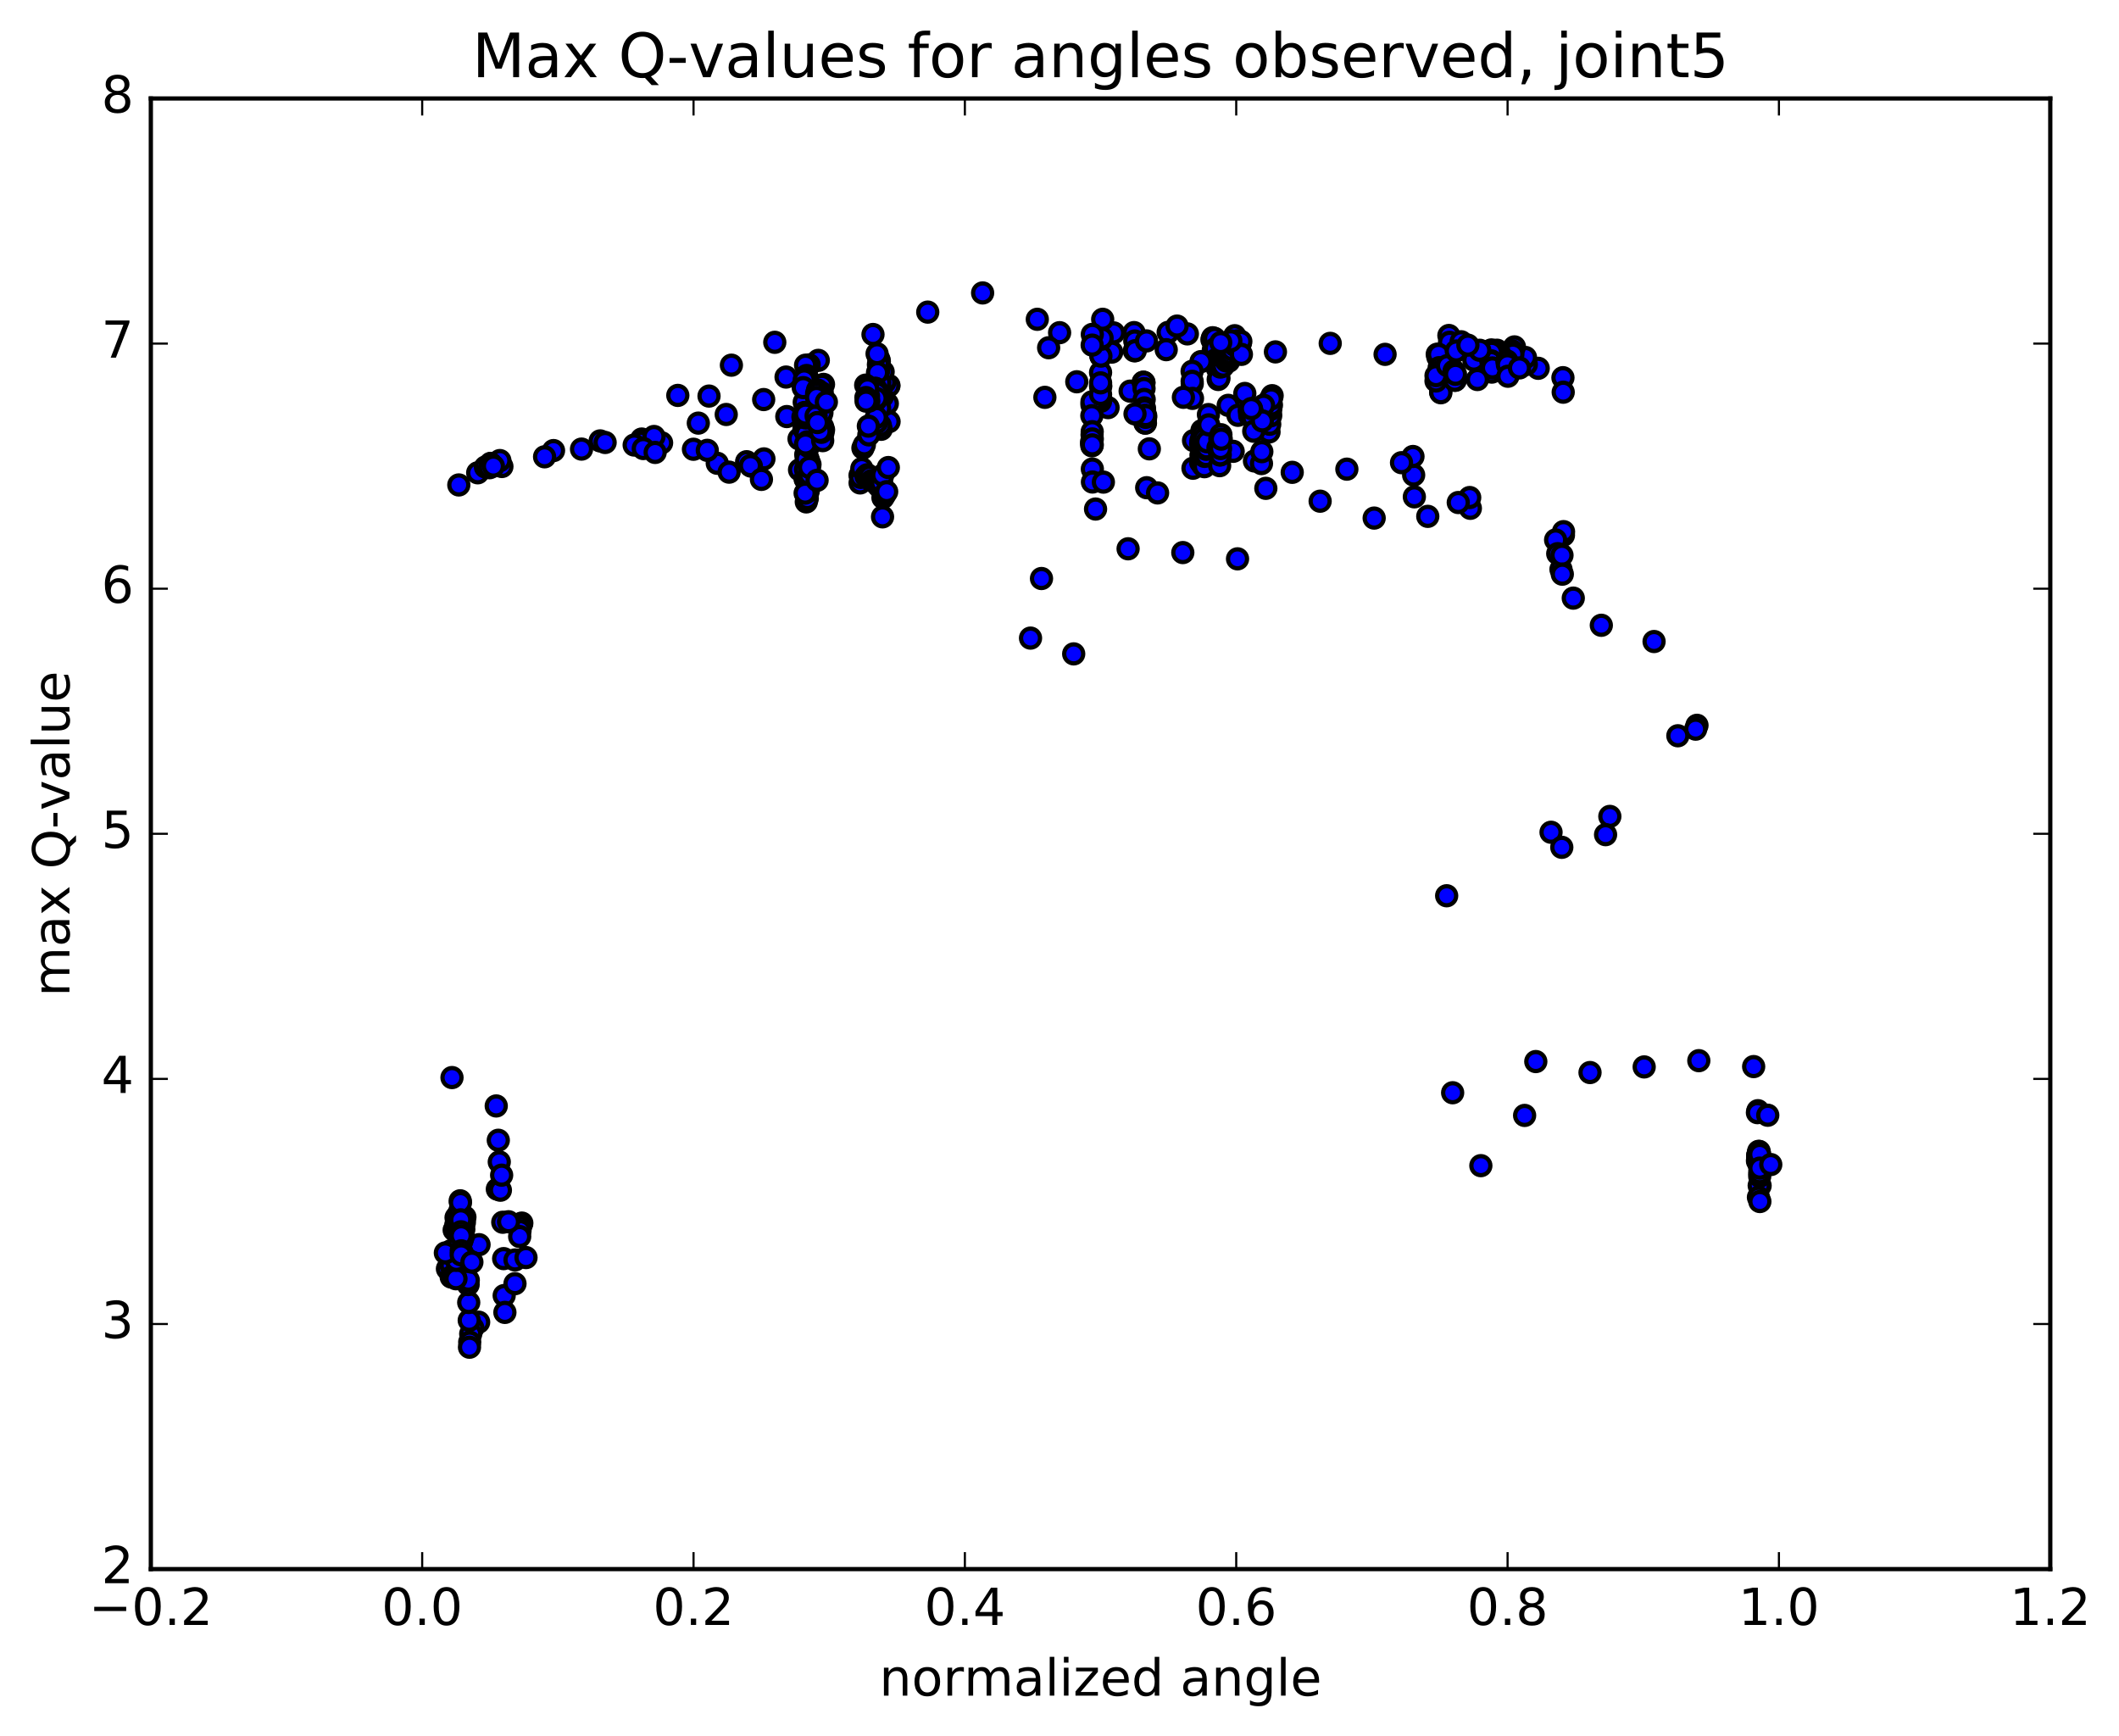 <?xml version="1.0" encoding="utf-8" standalone="no"?>
<!DOCTYPE svg PUBLIC "-//W3C//DTD SVG 1.1//EN"
  "http://www.w3.org/Graphics/SVG/1.1/DTD/svg11.dtd">
<!-- Created with matplotlib (http://matplotlib.org/) -->
<svg height="408pt" version="1.1" viewBox="0 0 498 408" width="498pt" xmlns="http://www.w3.org/2000/svg" xmlns:xlink="http://www.w3.org/1999/xlink">
 <defs>
  <style type="text/css">
*{stroke-linecap:butt;stroke-linejoin:round;stroke-miterlimit:100000;}
  </style>
 </defs>
 <g id="figure_1">
  <g id="patch_1">
   <path d="M 0 408.169 
L 498.591 408.169 
L 498.591 0 
L 0 0 
z
" style="fill:#ffffff;"/>
  </g>
  <g id="axes_1">
   <g id="patch_2">
    <path d="M 35.449 368.742 
L 481.849 368.742 
L 481.849 23.142 
L 35.449 23.142 
z
" style="fill:#ffffff;"/>
   </g>
   <g id="PathCollection_1">
    <defs>
     <path d="M 0 2.236 
C 0.593 2.236 1.162 2 1.581 1.581 
C 2 1.162 2.236 0.593 2.236 0 
C 2.236 -0.593 2 -1.162 1.581 -1.581 
C 1.162 -2 0.593 -2.236 0 -2.236 
C -0.593 -2.236 -1.162 -2 -1.581 -1.581 
C -2 -1.162 -2.236 -0.593 -2.236 0 
C -2.236 0.593 -2 1.162 -1.581 1.581 
C -1.162 2 -0.593 2.236 0 2.236 
z
" id="mafa63c485c" style="stroke:#000000;"/>
    </defs>
    <g clip-path="url(#p4a7b24f0e0)">
     <use style="fill:#0000ff;stroke:#000000;" x="260.415" xlink:href="#mafa63c485c" y="95.791"/>
     <use style="fill:#0000ff;stroke:#000000;" x="258.65" xlink:href="#mafa63c485c" y="94.324"/>
     <use style="fill:#0000ff;stroke:#000000;" x="258.655" xlink:href="#mafa63c485c" y="93.43"/>
     <use style="fill:#0000ff;stroke:#000000;" x="258.692" xlink:href="#mafa63c485c" y="90.744"/>
     <use style="fill:#0000ff;stroke:#000000;" x="258.758" xlink:href="#mafa63c485c" y="83.668"/>
     <use style="fill:#0000ff;stroke:#000000;" x="258.89" xlink:href="#mafa63c485c" y="82.924"/>
     <use style="fill:#0000ff;stroke:#000000;" x="259.049" xlink:href="#mafa63c485c" y="81.462"/>
     <use style="fill:#0000ff;stroke:#000000;" x="261.726" xlink:href="#mafa63c485c" y="78.232"/>
     <use style="fill:#0000ff;stroke:#000000;" x="274.537" xlink:href="#mafa63c485c" y="78.103"/>
     <use style="fill:#0000ff;stroke:#000000;" x="284.824" xlink:href="#mafa63c485c" y="79.811"/>
     <use style="fill:#0000ff;stroke:#000000;" x="284.982" xlink:href="#mafa63c485c" y="79.37"/>
     <use style="fill:#0000ff;stroke:#000000;" x="285.15" xlink:href="#mafa63c485c" y="82.251"/>
     <use style="fill:#0000ff;stroke:#000000;" x="285.311" xlink:href="#mafa63c485c" y="82.519"/>
     <use style="fill:#0000ff;stroke:#000000;" x="285.452" xlink:href="#mafa63c485c" y="79.53"/>
     <use style="fill:#0000ff;stroke:#000000;" x="285.605" xlink:href="#mafa63c485c" y="81.942"/>
     <use style="fill:#0000ff;stroke:#000000;" x="285.775" xlink:href="#mafa63c485c" y="84.503"/>
     <use style="fill:#0000ff;stroke:#000000;" x="285.946" xlink:href="#mafa63c485c" y="84.944"/>
     <use style="fill:#0000ff;stroke:#000000;" x="286.121" xlink:href="#mafa63c485c" y="86.61"/>
     <use style="fill:#0000ff;stroke:#000000;" x="286.301" xlink:href="#mafa63c485c" y="89.178"/>
     <use style="fill:#0000ff;stroke:#000000;" x="286.48" xlink:href="#mafa63c485c" y="88.888"/>
     <use style="fill:#0000ff;stroke:#000000;" x="286.644" xlink:href="#mafa63c485c" y="85.926"/>
     <use style="fill:#0000ff;stroke:#000000;" x="286.816" xlink:href="#mafa63c485c" y="86.261"/>
     <use style="fill:#0000ff;stroke:#000000;" x="286.985" xlink:href="#mafa63c485c" y="85.201"/>
     <use style="fill:#0000ff;stroke:#000000;" x="287.135" xlink:href="#mafa63c485c" y="84.754"/>
     <use style="fill:#0000ff;stroke:#000000;" x="287.302" xlink:href="#mafa63c485c" y="85.97"/>
     <use style="fill:#0000ff;stroke:#000000;" x="287.467" xlink:href="#mafa63c485c" y="86.035"/>
     <use style="fill:#0000ff;stroke:#000000;" x="287.627" xlink:href="#mafa63c485c" y="84.077"/>
     <use style="fill:#0000ff;stroke:#000000;" x="287.766" xlink:href="#mafa63c485c" y="83.861"/>
     <use style="fill:#0000ff;stroke:#000000;" x="287.888" xlink:href="#mafa63c485c" y="83.443"/>
     <use style="fill:#0000ff;stroke:#000000;" x="288.029" xlink:href="#mafa63c485c" y="84.325"/>
     <use style="fill:#0000ff;stroke:#000000;" x="288.191" xlink:href="#mafa63c485c" y="84.812"/>
     <use style="fill:#0000ff;stroke:#000000;" x="288.338" xlink:href="#mafa63c485c" y="83.952"/>
     <use style="fill:#0000ff;stroke:#000000;" x="288.46" xlink:href="#mafa63c485c" y="83.535"/>
     <use style="fill:#0000ff;stroke:#000000;" x="288.602" xlink:href="#mafa63c485c" y="84.415"/>
     <use style="fill:#0000ff;stroke:#000000;" x="288.763" xlink:href="#mafa63c485c" y="84.902"/>
     <use style="fill:#0000ff;stroke:#000000;" x="288.911" xlink:href="#mafa63c485c" y="84.043"/>
     <use style="fill:#0000ff;stroke:#000000;" x="289.034" xlink:href="#mafa63c485c" y="83.628"/>
     <use style="fill:#0000ff;stroke:#000000;" x="289.176" xlink:href="#mafa63c485c" y="83.049"/>
     <use style="fill:#0000ff;stroke:#000000;" x="289.337" xlink:href="#mafa63c485c" y="81.24"/>
     <use style="fill:#0000ff;stroke:#000000;" x="289.491" xlink:href="#mafa63c485c" y="80.195"/>
     <use style="fill:#0000ff;stroke:#000000;" x="289.614" xlink:href="#mafa63c485c" y="82.207"/>
     <use style="fill:#0000ff;stroke:#000000;" x="289.756" xlink:href="#mafa63c485c" y="80.656"/>
     <use style="fill:#0000ff;stroke:#000000;" x="289.914" xlink:href="#mafa63c485c" y="80.204"/>
     <use style="fill:#0000ff;stroke:#000000;" x="290.062" xlink:href="#mafa63c485c" y="81.041"/>
     <use style="fill:#0000ff;stroke:#000000;" x="290.184" xlink:href="#mafa63c485c" y="78.891"/>
     <use style="fill:#0000ff;stroke:#000000;" x="290.323" xlink:href="#mafa63c485c" y="80.771"/>
     <use style="fill:#0000ff;stroke:#000000;" x="290.489" xlink:href="#mafa63c485c" y="81.276"/>
     <use style="fill:#0000ff;stroke:#000000;" x="290.64" xlink:href="#mafa63c485c" y="80.548"/>
     <use style="fill:#0000ff;stroke:#000000;" x="290.766" xlink:href="#mafa63c485c" y="80.099"/>
     <use style="fill:#0000ff;stroke:#000000;" x="290.912" xlink:href="#mafa63c485c" y="80.866"/>
     <use style="fill:#0000ff;stroke:#000000;" x="291.077" xlink:href="#mafa63c485c" y="81.373"/>
     <use style="fill:#0000ff;stroke:#000000;" x="291.229" xlink:href="#mafa63c485c" y="80.648"/>
     <use style="fill:#0000ff;stroke:#000000;" x="291.355" xlink:href="#mafa63c485c" y="80.199"/>
     <use style="fill:#0000ff;stroke:#000000;" x="291.49" xlink:href="#mafa63c485c" y="80.68"/>
     <use style="fill:#0000ff;stroke:#000000;" x="291.616" xlink:href="#mafa63c485c" y="80.231"/>
     <use style="fill:#0000ff;stroke:#000000;" x="291.751" xlink:href="#mafa63c485c" y="83.277"/>
     <use style="fill:#0000ff;stroke:#000000;" x="289.272" xlink:href="#mafa63c485c" y="80.085"/>
     <use style="fill:#0000ff;stroke:#000000;" x="279.048" xlink:href="#mafa63c485c" y="78.466"/>
     <use style="fill:#0000ff;stroke:#000000;" x="276.631" xlink:href="#mafa63c485c" y="76.628"/>
     <use style="fill:#0000ff;stroke:#000000;" x="266.516" xlink:href="#mafa63c485c" y="78.161"/>
     <use style="fill:#0000ff;stroke:#000000;" x="266.585" xlink:href="#mafa63c485c" y="82.432"/>
     <use style="fill:#0000ff;stroke:#000000;" x="266.691" xlink:href="#mafa63c485c" y="80.132"/>
     <use style="fill:#0000ff;stroke:#000000;" x="266.81" xlink:href="#mafa63c485c" y="82.406"/>
     <use style="fill:#0000ff;stroke:#000000;" x="269.447" xlink:href="#mafa63c485c" y="80.113"/>
     <use style="fill:#0000ff;stroke:#000000;" x="282.255" xlink:href="#mafa63c485c" y="84.979"/>
     <use style="fill:#0000ff;stroke:#000000;" x="292.552" xlink:href="#mafa63c485c" y="92.463"/>
     <use style="fill:#0000ff;stroke:#000000;" x="288.647" xlink:href="#mafa63c485c" y="95.255"/>
     <use style="fill:#0000ff;stroke:#000000;" x="290.936" xlink:href="#mafa63c485c" y="97.597"/>
     <use style="fill:#0000ff;stroke:#000000;" x="298.022" xlink:href="#mafa63c485c" y="97.07"/>
     <use style="fill:#0000ff;stroke:#000000;" x="298.06" xlink:href="#mafa63c485c" y="97.993"/>
     <use style="fill:#0000ff;stroke:#000000;" x="298.244" xlink:href="#mafa63c485c" y="101.519"/>
     <use style="fill:#0000ff;stroke:#000000;" x="298.41" xlink:href="#mafa63c485c" y="99.701"/>
     <use style="fill:#0000ff;stroke:#000000;" x="298.566" xlink:href="#mafa63c485c" y="97.413"/>
     <use style="fill:#0000ff;stroke:#000000;" x="298.622" xlink:href="#mafa63c485c" y="97.722"/>
     <use style="fill:#0000ff;stroke:#000000;" x="298.519" xlink:href="#mafa63c485c" y="96.163"/>
     <use style="fill:#0000ff;stroke:#000000;" x="298.48" xlink:href="#mafa63c485c" y="93.924"/>
     <use style="fill:#0000ff;stroke:#000000;" x="298.646" xlink:href="#mafa63c485c" y="96.185"/>
     <use style="fill:#0000ff;stroke:#000000;" x="298.81" xlink:href="#mafa63c485c" y="95.191"/>
     <use style="fill:#0000ff;stroke:#000000;" x="298.973" xlink:href="#mafa63c485c" y="92.984"/>
     <use style="fill:#0000ff;stroke:#000000;" x="298.772" xlink:href="#mafa63c485c" y="93.74"/>
     <use style="fill:#0000ff;stroke:#000000;" x="296.961" xlink:href="#mafa63c485c" y="95.248"/>
     <use style="fill:#0000ff;stroke:#000000;" x="293.688" xlink:href="#mafa63c485c" y="97.552"/>
     <use style="fill:#0000ff;stroke:#000000;" x="293.743" xlink:href="#mafa63c485c" y="96.785"/>
     <use style="fill:#0000ff;stroke:#000000;" x="293.591" xlink:href="#mafa63c485c" y="96.48"/>
     <use style="fill:#0000ff;stroke:#000000;" x="293.762" xlink:href="#mafa63c485c" y="97.663"/>
     <use style="fill:#0000ff;stroke:#000000;" x="293.941" xlink:href="#mafa63c485c" y="97.136"/>
     <use style="fill:#0000ff;stroke:#000000;" x="294.11" xlink:href="#mafa63c485c" y="96.099"/>
     <use style="fill:#0000ff;stroke:#000000;" x="294.288" xlink:href="#mafa63c485c" y="96.695"/>
     <use style="fill:#0000ff;stroke:#000000;" x="294.471" xlink:href="#mafa63c485c" y="98.143"/>
     <use style="fill:#0000ff;stroke:#000000;" x="294.648" xlink:href="#mafa63c485c" y="101.34"/>
     <use style="fill:#0000ff;stroke:#000000;" x="294.82" xlink:href="#mafa63c485c" y="108.333"/>
     <use style="fill:#0000ff;stroke:#000000;" x="297.493" xlink:href="#mafa63c485c" y="114.762"/>
     <use style="fill:#0000ff;stroke:#000000;" x="310.255" xlink:href="#mafa63c485c" y="117.782"/>
     <use style="fill:#0000ff;stroke:#000000;" x="322.954" xlink:href="#mafa63c485c" y="121.748"/>
     <use style="fill:#0000ff;stroke:#000000;" x="335.552" xlink:href="#mafa63c485c" y="121.344"/>
     <use style="fill:#0000ff;stroke:#000000;" x="345.558" xlink:href="#mafa63c485c" y="119.454"/>
     <use style="fill:#0000ff;stroke:#000000;" x="345.404" xlink:href="#mafa63c485c" y="116.92"/>
     <use style="fill:#0000ff;stroke:#000000;" x="342.718" xlink:href="#mafa63c485c" y="118.093"/>
     <use style="fill:#0000ff;stroke:#000000;" x="332.396" xlink:href="#mafa63c485c" y="116.754"/>
     <use style="fill:#0000ff;stroke:#000000;" x="332.232" xlink:href="#mafa63c485c" y="111.638"/>
     <use style="fill:#0000ff;stroke:#000000;" x="332.073" xlink:href="#mafa63c485c" y="107.275"/>
     <use style="fill:#0000ff;stroke:#000000;" x="329.38" xlink:href="#mafa63c485c" y="108.732"/>
     <use style="fill:#0000ff;stroke:#000000;" x="316.536" xlink:href="#mafa63c485c" y="110.252"/>
     <use style="fill:#0000ff;stroke:#000000;" x="303.695" xlink:href="#mafa63c485c" y="110.998"/>
     <use style="fill:#0000ff;stroke:#000000;" x="290.842" xlink:href="#mafa63c485c" y="131.327"/>
     <use style="fill:#0000ff;stroke:#000000;" x="277.98" xlink:href="#mafa63c485c" y="129.854"/>
     <use style="fill:#0000ff;stroke:#000000;" x="265.123" xlink:href="#mafa63c485c" y="128.965"/>
     <use style="fill:#0000ff;stroke:#000000;" x="252.336" xlink:href="#mafa63c485c" y="153.662"/>
     <use style="fill:#0000ff;stroke:#000000;" x="242.19" xlink:href="#mafa63c485c" y="149.954"/>
     <use style="fill:#0000ff;stroke:#000000;" x="244.769" xlink:href="#mafa63c485c" y="135.951"/>
     <use style="fill:#0000ff;stroke:#000000;" x="257.474" xlink:href="#mafa63c485c" y="119.625"/>
     <use style="fill:#0000ff;stroke:#000000;" x="270.113" xlink:href="#mafa63c485c" y="105.479"/>
     <use style="fill:#0000ff;stroke:#000000;" x="280.197" xlink:href="#mafa63c485c" y="90.19"/>
     <use style="fill:#0000ff;stroke:#000000;" x="280.168" xlink:href="#mafa63c485c" y="87.258"/>
     <use style="fill:#0000ff;stroke:#000000;" x="280.175" xlink:href="#mafa63c485c" y="89.606"/>
     <use style="fill:#0000ff;stroke:#000000;" x="280.254" xlink:href="#mafa63c485c" y="93.618"/>
     <use style="fill:#0000ff;stroke:#000000;" x="280.368" xlink:href="#mafa63c485c" y="110.036"/>
     <use style="fill:#0000ff;stroke:#000000;" x="280.504" xlink:href="#mafa63c485c" y="103.54"/>
     <use style="fill:#0000ff;stroke:#000000;" x="278.12" xlink:href="#mafa63c485c" y="93.364"/>
     <use style="fill:#0000ff;stroke:#000000;" x="265.601" xlink:href="#mafa63c485c" y="91.918"/>
     <use style="fill:#0000ff;stroke:#000000;" x="253.063" xlink:href="#mafa63c485c" y="89.717"/>
     <use style="fill:#0000ff;stroke:#000000;" x="245.564" xlink:href="#mafa63c485c" y="93.375"/>
     <use style="fill:#0000ff;stroke:#000000;" x="258.384" xlink:href="#mafa63c485c" y="93.58"/>
     <use style="fill:#0000ff;stroke:#000000;" x="268.663" xlink:href="#mafa63c485c" y="89.825"/>
     <use style="fill:#0000ff;stroke:#000000;" x="268.755" xlink:href="#mafa63c485c" y="89.845"/>
     <use style="fill:#0000ff;stroke:#000000;" x="268.817" xlink:href="#mafa63c485c" y="89.9"/>
     <use style="fill:#0000ff;stroke:#000000;" x="268.855" xlink:href="#mafa63c485c" y="89.961"/>
     <use style="fill:#0000ff;stroke:#000000;" x="268.869" xlink:href="#mafa63c485c" y="91.296"/>
     <use style="fill:#0000ff;stroke:#000000;" x="268.901" xlink:href="#mafa63c485c" y="93.863"/>
     <use style="fill:#0000ff;stroke:#000000;" x="268.95" xlink:href="#mafa63c485c" y="95.848"/>
     <use style="fill:#0000ff;stroke:#000000;" x="268.984" xlink:href="#mafa63c485c" y="96.33"/>
     <use style="fill:#0000ff;stroke:#000000;" x="268.996" xlink:href="#mafa63c485c" y="97.607"/>
     <use style="fill:#0000ff;stroke:#000000;" x="269.025" xlink:href="#mafa63c485c" y="98.805"/>
     <use style="fill:#0000ff;stroke:#000000;" x="269.074" xlink:href="#mafa63c485c" y="99.408"/>
     <use style="fill:#0000ff;stroke:#000000;" x="269.11" xlink:href="#mafa63c485c" y="98.044"/>
     <use style="fill:#0000ff;stroke:#000000;" x="269.123" xlink:href="#mafa63c485c" y="97.639"/>
     <use style="fill:#0000ff;stroke:#000000;" x="269.153" xlink:href="#mafa63c485c" y="98.835"/>
     <use style="fill:#0000ff;stroke:#000000;" x="269.202" xlink:href="#mafa63c485c" y="99.44"/>
     <use style="fill:#0000ff;stroke:#000000;" x="269.239" xlink:href="#mafa63c485c" y="98.077"/>
     <use style="fill:#0000ff;stroke:#000000;" x="269.254" xlink:href="#mafa63c485c" y="97.672"/>
     <use style="fill:#0000ff;stroke:#000000;" x="266.747" xlink:href="#mafa63c485c" y="97.265"/>
     <use style="fill:#0000ff;stroke:#000000;" x="256.626" xlink:href="#mafa63c485c" y="95.112"/>
     <use style="fill:#0000ff;stroke:#000000;" x="256.627" xlink:href="#mafa63c485c" y="94.432"/>
     <use style="fill:#0000ff;stroke:#000000;" x="256.603" xlink:href="#mafa63c485c" y="97.682"/>
     <use style="fill:#0000ff;stroke:#000000;" x="256.596" xlink:href="#mafa63c485c" y="103.926"/>
     <use style="fill:#0000ff;stroke:#000000;" x="256.598" xlink:href="#mafa63c485c" y="103.694"/>
     <use style="fill:#0000ff;stroke:#000000;" x="256.611" xlink:href="#mafa63c485c" y="104.756"/>
     <use style="fill:#0000ff;stroke:#000000;" x="256.615" xlink:href="#mafa63c485c" y="104.156"/>
     <use style="fill:#0000ff;stroke:#000000;" x="256.617" xlink:href="#mafa63c485c" y="104.246"/>
     <use style="fill:#0000ff;stroke:#000000;" x="256.631" xlink:href="#mafa63c485c" y="104.677"/>
     <use style="fill:#0000ff;stroke:#000000;" x="256.654" xlink:href="#mafa63c485c" y="102.176"/>
     <use style="fill:#0000ff;stroke:#000000;" x="256.688" xlink:href="#mafa63c485c" y="101.448"/>
     <use style="fill:#0000ff;stroke:#000000;" x="256.707" xlink:href="#mafa63c485c" y="103.151"/>
     <use style="fill:#0000ff;stroke:#000000;" x="256.708" xlink:href="#mafa63c485c" y="104.541"/>
     <use style="fill:#0000ff;stroke:#000000;" x="256.721" xlink:href="#mafa63c485c" y="110.224"/>
     <use style="fill:#0000ff;stroke:#000000;" x="256.746" xlink:href="#mafa63c485c" y="113.272"/>
     <use style="fill:#0000ff;stroke:#000000;" x="259.312" xlink:href="#mafa63c485c" y="113.296"/>
     <use style="fill:#0000ff;stroke:#000000;" x="269.491" xlink:href="#mafa63c485c" y="114.611"/>
     <use style="fill:#0000ff;stroke:#000000;" x="272.051" xlink:href="#mafa63c485c" y="115.838"/>
     <use style="fill:#0000ff;stroke:#000000;" x="282.144" xlink:href="#mafa63c485c" y="108.585"/>
     <use style="fill:#0000ff;stroke:#000000;" x="282.18" xlink:href="#mafa63c485c" y="104.251"/>
     <use style="fill:#0000ff;stroke:#000000;" x="282.253" xlink:href="#mafa63c485c" y="103.563"/>
     <use style="fill:#0000ff;stroke:#000000;" x="282.321" xlink:href="#mafa63c485c" y="106.776"/>
     <use style="fill:#0000ff;stroke:#000000;" x="282.282" xlink:href="#mafa63c485c" y="107.039"/>
     <use style="fill:#0000ff;stroke:#000000;" x="282.346" xlink:href="#mafa63c485c" y="108.286"/>
     <use style="fill:#0000ff;stroke:#000000;" x="282.413" xlink:href="#mafa63c485c" y="108.426"/>
     <use style="fill:#0000ff;stroke:#000000;" x="282.492" xlink:href="#mafa63c485c" y="106.531"/>
     <use style="fill:#0000ff;stroke:#000000;" x="282.481" xlink:href="#mafa63c485c" y="101.173"/>
     <use style="fill:#0000ff;stroke:#000000;" x="282.539" xlink:href="#mafa63c485c" y="102.162"/>
     <use style="fill:#0000ff;stroke:#000000;" x="282.612" xlink:href="#mafa63c485c" y="105.597"/>
     <use style="fill:#0000ff;stroke:#000000;" x="282.679" xlink:href="#mafa63c485c" y="109.363"/>
     <use style="fill:#0000ff;stroke:#000000;" x="282.731" xlink:href="#mafa63c485c" y="108.927"/>
     <use style="fill:#0000ff;stroke:#000000;" x="282.792" xlink:href="#mafa63c485c" y="106.84"/>
     <use style="fill:#0000ff;stroke:#000000;" x="282.85" xlink:href="#mafa63c485c" y="105.893"/>
     <use style="fill:#0000ff;stroke:#000000;" x="282.914" xlink:href="#mafa63c485c" y="103.093"/>
     <use style="fill:#0000ff;stroke:#000000;" x="282.989" xlink:href="#mafa63c485c" y="105.173"/>
     <use style="fill:#0000ff;stroke:#000000;" x="283.062" xlink:href="#mafa63c485c" y="107.041"/>
     <use style="fill:#0000ff;stroke:#000000;" x="283.053" xlink:href="#mafa63c485c" y="109.673"/>
     <use style="fill:#0000ff;stroke:#000000;" x="283.115" xlink:href="#mafa63c485c" y="107.25"/>
     <use style="fill:#0000ff;stroke:#000000;" x="283.187" xlink:href="#mafa63c485c" y="105.546"/>
     <use style="fill:#0000ff;stroke:#000000;" x="283.269" xlink:href="#mafa63c485c" y="105.379"/>
     <use style="fill:#0000ff;stroke:#000000;" x="283.338" xlink:href="#mafa63c485c" y="105.832"/>
     <use style="fill:#0000ff;stroke:#000000;" x="283.409" xlink:href="#mafa63c485c" y="107.048"/>
     <use style="fill:#0000ff;stroke:#000000;" x="283.478" xlink:href="#mafa63c485c" y="105.594"/>
     <use style="fill:#0000ff;stroke:#000000;" x="283.561" xlink:href="#mafa63c485c" y="105.235"/>
     <use style="fill:#0000ff;stroke:#000000;" x="283.632" xlink:href="#mafa63c485c" y="103.821"/>
     <use style="fill:#0000ff;stroke:#000000;" x="286.239" xlink:href="#mafa63c485c" y="105.251"/>
     <use style="fill:#0000ff;stroke:#000000;" x="296.468" xlink:href="#mafa63c485c" y="108.937"/>
     <use style="fill:#0000ff;stroke:#000000;" x="296.551" xlink:href="#mafa63c485c" y="106.143"/>
     <use style="fill:#0000ff;stroke:#000000;" x="296.67" xlink:href="#mafa63c485c" y="98.917"/>
     <use style="fill:#0000ff;stroke:#000000;" x="294.087" xlink:href="#mafa63c485c" y="96.013"/>
     <use style="fill:#0000ff;stroke:#000000;" x="284" xlink:href="#mafa63c485c" y="97.424"/>
     <use style="fill:#0000ff;stroke:#000000;" x="284.071" xlink:href="#mafa63c485c" y="99.835"/>
     <use style="fill:#0000ff;stroke:#000000;" x="286.677" xlink:href="#mafa63c485c" y="103.121"/>
     <use style="fill:#0000ff;stroke:#000000;" x="289.813" xlink:href="#mafa63c485c" y="106.06"/>
     <use style="fill:#0000ff;stroke:#000000;" x="286.637" xlink:href="#mafa63c485c" y="109.433"/>
     <use style="fill:#0000ff;stroke:#000000;" x="286.709" xlink:href="#mafa63c485c" y="106.922"/>
     <use style="fill:#0000ff;stroke:#000000;" x="286.781" xlink:href="#mafa63c485c" y="106.889"/>
     <use style="fill:#0000ff;stroke:#000000;" x="286.857" xlink:href="#mafa63c485c" y="105.41"/>
     <use style="fill:#0000ff;stroke:#000000;" x="286.936" xlink:href="#mafa63c485c" y="102.154"/>
     <use style="fill:#0000ff;stroke:#000000;" x="287.015" xlink:href="#mafa63c485c" y="103.199"/>
     <use style="fill:#0000ff;stroke:#000000;" x="258.65" xlink:href="#mafa63c485c" y="90.723"/>
     <use style="fill:#0000ff;stroke:#000000;" x="258.653" xlink:href="#mafa63c485c" y="87.539"/>
     <use style="fill:#0000ff;stroke:#000000;" x="261.268" xlink:href="#mafa63c485c" y="82.748"/>
     <use style="fill:#0000ff;stroke:#000000;" x="274.082" xlink:href="#mafa63c485c" y="82.171"/>
     <use style="fill:#0000ff;stroke:#000000;" x="286.894" xlink:href="#mafa63c485c" y="80.511"/>
     <use style="fill:#0000ff;stroke:#000000;" x="299.747" xlink:href="#mafa63c485c" y="82.694"/>
     <use style="fill:#0000ff;stroke:#000000;" x="312.625" xlink:href="#mafa63c485c" y="80.692"/>
     <use style="fill:#0000ff;stroke:#000000;" x="325.517" xlink:href="#mafa63c485c" y="83.274"/>
     <use style="fill:#0000ff;stroke:#000000;" x="338.432" xlink:href="#mafa63c485c" y="84.807"/>
     <use style="fill:#0000ff;stroke:#000000;" x="346.38" xlink:href="#mafa63c485c" y="84.636"/>
     <use style="fill:#0000ff;stroke:#000000;" x="338.972" xlink:href="#mafa63c485c" y="85.925"/>
     <use style="fill:#0000ff;stroke:#000000;" x="351.856" xlink:href="#mafa63c485c" y="86.06"/>
     <use style="fill:#0000ff;stroke:#000000;" x="361.504" xlink:href="#mafa63c485c" y="86.552"/>
     <use style="fill:#0000ff;stroke:#000000;" x="358.708" xlink:href="#mafa63c485c" y="85.651"/>
     <use style="fill:#0000ff;stroke:#000000;" x="358.52" xlink:href="#mafa63c485c" y="84.013"/>
     <use style="fill:#0000ff;stroke:#000000;" x="355.919" xlink:href="#mafa63c485c" y="81.521"/>
     <use style="fill:#0000ff;stroke:#000000;" x="355.346" xlink:href="#mafa63c485c" y="82.43"/>
     <use style="fill:#0000ff;stroke:#000000;" x="355.264" xlink:href="#mafa63c485c" y="83.358"/>
     <use style="fill:#0000ff;stroke:#000000;" x="355.559" xlink:href="#mafa63c485c" y="83.218"/>
     <use style="fill:#0000ff;stroke:#000000;" x="350.495" xlink:href="#mafa63c485c" y="82.234"/>
     <use style="fill:#0000ff;stroke:#000000;" x="340.514" xlink:href="#mafa63c485c" y="78.841"/>
     <use style="fill:#0000ff;stroke:#000000;" x="340.666" xlink:href="#mafa63c485c" y="80.442"/>
     <use style="fill:#0000ff;stroke:#000000;" x="343.383" xlink:href="#mafa63c485c" y="80.314"/>
     <use style="fill:#0000ff;stroke:#000000;" x="352.384" xlink:href="#mafa63c485c" y="82.978"/>
     <use style="fill:#0000ff;stroke:#000000;" x="351.818" xlink:href="#mafa63c485c" y="82.302"/>
     <use style="fill:#0000ff;stroke:#000000;" x="351.685" xlink:href="#mafa63c485c" y="86.729"/>
     <use style="fill:#0000ff;stroke:#000000;" x="351.573" xlink:href="#mafa63c485c" y="83.94"/>
     <use style="fill:#0000ff;stroke:#000000;" x="351.576" xlink:href="#mafa63c485c" y="84.156"/>
     <use style="fill:#0000ff;stroke:#000000;" x="351.562" xlink:href="#mafa63c485c" y="84.372"/>
     <use style="fill:#0000ff;stroke:#000000;" x="351.331" xlink:href="#mafa63c485c" y="82.683"/>
     <use style="fill:#0000ff;stroke:#000000;" x="351.312" xlink:href="#mafa63c485c" y="84.247"/>
     <use style="fill:#0000ff;stroke:#000000;" x="351.003" xlink:href="#mafa63c485c" y="85.019"/>
     <use style="fill:#0000ff;stroke:#000000;" x="350.542" xlink:href="#mafa63c485c" y="82.785"/>
     <use style="fill:#0000ff;stroke:#000000;" x="350.423" xlink:href="#mafa63c485c" y="84.787"/>
     <use style="fill:#0000ff;stroke:#000000;" x="350.423" xlink:href="#mafa63c485c" y="84.969"/>
     <use style="fill:#0000ff;stroke:#000000;" x="347.769" xlink:href="#mafa63c485c" y="82.314"/>
     <use style="fill:#0000ff;stroke:#000000;" x="337.777" xlink:href="#mafa63c485c" y="83.238"/>
     <use style="fill:#0000ff;stroke:#000000;" x="337.927" xlink:href="#mafa63c485c" y="83.914"/>
     <use style="fill:#0000ff;stroke:#000000;" x="338.074" xlink:href="#mafa63c485c" y="83.276"/>
     <use style="fill:#0000ff;stroke:#000000;" x="338.23" xlink:href="#mafa63c485c" y="86.405"/>
     <use style="fill:#0000ff;stroke:#000000;" x="338.365" xlink:href="#mafa63c485c" y="88.888"/>
     <use style="fill:#0000ff;stroke:#000000;" x="338.466" xlink:href="#mafa63c485c" y="87.285"/>
     <use style="fill:#0000ff;stroke:#000000;" x="338.577" xlink:href="#mafa63c485c" y="92.141"/>
     <use style="fill:#0000ff;stroke:#000000;" x="338.619" xlink:href="#mafa63c485c" y="92.297"/>
     <use style="fill:#0000ff;stroke:#000000;" x="338.094" xlink:href="#mafa63c485c" y="88.472"/>
     <use style="fill:#0000ff;stroke:#000000;" x="337.486" xlink:href="#mafa63c485c" y="89.532"/>
     <use style="fill:#0000ff;stroke:#000000;" x="337.488" xlink:href="#mafa63c485c" y="88.283"/>
     <use style="fill:#0000ff;stroke:#000000;" x="340.173" xlink:href="#mafa63c485c" y="85.917"/>
     <use style="fill:#0000ff;stroke:#000000;" x="350.471" xlink:href="#mafa63c485c" y="86.599"/>
     <use style="fill:#0000ff;stroke:#000000;" x="350.596" xlink:href="#mafa63c485c" y="87.445"/>
     <use style="fill:#0000ff;stroke:#000000;" x="350.741" xlink:href="#mafa63c485c" y="86.459"/>
     <use style="fill:#0000ff;stroke:#000000;" x="347.212" xlink:href="#mafa63c485c" y="89.188"/>
     <use style="fill:#0000ff;stroke:#000000;" x="342.022" xlink:href="#mafa63c485c" y="89.347"/>
     <use style="fill:#0000ff;stroke:#000000;" x="341.719" xlink:href="#mafa63c485c" y="87.196"/>
     <use style="fill:#0000ff;stroke:#000000;" x="341.893" xlink:href="#mafa63c485c" y="89.374"/>
     <use style="fill:#0000ff;stroke:#000000;" x="342.068" xlink:href="#mafa63c485c" y="87.963"/>
     <use style="fill:#0000ff;stroke:#000000;" x="342.25" xlink:href="#mafa63c485c" y="82.483"/>
     <use style="fill:#0000ff;stroke:#000000;" x="344.979" xlink:href="#mafa63c485c" y="81.106"/>
     <use style="fill:#0000ff;stroke:#000000;" x="354.139" xlink:href="#mafa63c485c" y="84.809"/>
     <use style="fill:#0000ff;stroke:#000000;" x="354.262" xlink:href="#mafa63c485c" y="85.71"/>
     <use style="fill:#0000ff;stroke:#000000;" x="354.384" xlink:href="#mafa63c485c" y="88.414"/>
     <use style="fill:#0000ff;stroke:#000000;" x="357.101" xlink:href="#mafa63c485c" y="86.462"/>
     <use style="fill:#0000ff;stroke:#000000;" x="367.317" xlink:href="#mafa63c485c" y="88.754"/>
     <use style="fill:#0000ff;stroke:#000000;" x="367.381" xlink:href="#mafa63c485c" y="92.166"/>
     <use style="fill:#0000ff;stroke:#000000;" x="367.432" xlink:href="#mafa63c485c" y="125.768"/>
     <use style="fill:#0000ff;stroke:#000000;" x="367.455" xlink:href="#mafa63c485c" y="124.937"/>
     <use style="fill:#0000ff;stroke:#000000;" x="365.598" xlink:href="#mafa63c485c" y="126.886"/>
     <use style="fill:#0000ff;stroke:#000000;" x="366.094" xlink:href="#mafa63c485c" y="130.109"/>
     <use style="fill:#0000ff;stroke:#000000;" x="366.856" xlink:href="#mafa63c485c" y="133.796"/>
     <use style="fill:#0000ff;stroke:#000000;" x="367.093" xlink:href="#mafa63c485c" y="130.488"/>
     <use style="fill:#0000ff;stroke:#000000;" x="367.169" xlink:href="#mafa63c485c" y="134.931"/>
     <use style="fill:#0000ff;stroke:#000000;" x="369.746" xlink:href="#mafa63c485c" y="140.561"/>
     <use style="fill:#0000ff;stroke:#000000;" x="376.337" xlink:href="#mafa63c485c" y="146.941"/>
     <use style="fill:#0000ff;stroke:#000000;" x="388.733" xlink:href="#mafa63c485c" y="150.758"/>
     <use style="fill:#0000ff;stroke:#000000;" x="398.819" xlink:href="#mafa63c485c" y="170.45"/>
     <use style="fill:#0000ff;stroke:#000000;" x="398.509" xlink:href="#mafa63c485c" y="171.352"/>
     <use style="fill:#0000ff;stroke:#000000;" x="394.326" xlink:href="#mafa63c485c" y="172.905"/>
     <use style="fill:#0000ff;stroke:#000000;" x="378.338" xlink:href="#mafa63c485c" y="191.858"/>
     <use style="fill:#0000ff;stroke:#000000;" x="364.519" xlink:href="#mafa63c485c" y="195.583"/>
     <use style="fill:#0000ff;stroke:#000000;" x="377.337" xlink:href="#mafa63c485c" y="196.145"/>
     <use style="fill:#0000ff;stroke:#000000;" x="367.048" xlink:href="#mafa63c485c" y="199.119"/>
     <use style="fill:#0000ff;stroke:#000000;" x="339.989" xlink:href="#mafa63c485c" y="210.502"/>
     <use style="fill:#0000ff;stroke:#000000;" x="341.396" xlink:href="#mafa63c485c" y="256.795"/>
     <use style="fill:#0000ff;stroke:#000000;" x="348.025" xlink:href="#mafa63c485c" y="273.93"/>
     <use style="fill:#0000ff;stroke:#000000;" x="358.31" xlink:href="#mafa63c485c" y="262.126"/>
     <use style="fill:#0000ff;stroke:#000000;" x="360.938" xlink:href="#mafa63c485c" y="249.468"/>
     <use style="fill:#0000ff;stroke:#000000;" x="373.68" xlink:href="#mafa63c485c" y="252.047"/>
     <use style="fill:#0000ff;stroke:#000000;" x="386.41" xlink:href="#mafa63c485c" y="250.726"/>
     <use style="fill:#0000ff;stroke:#000000;" x="399.251" xlink:href="#mafa63c485c" y="249.258"/>
     <use style="fill:#0000ff;stroke:#000000;" x="412.139" xlink:href="#mafa63c485c" y="250.649"/>
     <use style="fill:#0000ff;stroke:#000000;" x="106.227" xlink:href="#mafa63c485c" y="253.228"/>
     <use style="fill:#0000ff;stroke:#000000;" x="116.624" xlink:href="#mafa63c485c" y="259.899"/>
     <use style="fill:#0000ff;stroke:#000000;" x="116.883" xlink:href="#mafa63c485c" y="279.452"/>
     <use style="fill:#0000ff;stroke:#000000;" x="117.109" xlink:href="#mafa63c485c" y="267.961"/>
     <use style="fill:#0000ff;stroke:#000000;" x="117.338" xlink:href="#mafa63c485c" y="273.05"/>
     <use style="fill:#0000ff;stroke:#000000;" x="117.6" xlink:href="#mafa63c485c" y="279.698"/>
     <use style="fill:#0000ff;stroke:#000000;" x="117.893" xlink:href="#mafa63c485c" y="276.165"/>
     <use style="fill:#0000ff;stroke:#000000;" x="118.158" xlink:href="#mafa63c485c" y="287.23"/>
     <use style="fill:#0000ff;stroke:#000000;" x="118.37" xlink:href="#mafa63c485c" y="295.776"/>
     <use style="fill:#0000ff;stroke:#000000;" x="118.492" xlink:href="#mafa63c485c" y="304.453"/>
     <use style="fill:#0000ff;stroke:#000000;" x="118.659" xlink:href="#mafa63c485c" y="308.414"/>
     <use style="fill:#0000ff;stroke:#000000;" x="112.49" xlink:href="#mafa63c485c" y="310.713"/>
     <use style="fill:#0000ff;stroke:#000000;" x="111.125" xlink:href="#mafa63c485c" y="312.106"/>
     <use style="fill:#0000ff;stroke:#000000;" x="110.626" xlink:href="#mafa63c485c" y="313.463"/>
     <use style="fill:#0000ff;stroke:#000000;" x="110.394" xlink:href="#mafa63c485c" y="315.393"/>
     <use style="fill:#0000ff;stroke:#000000;" x="110.34" xlink:href="#mafa63c485c" y="316.597"/>
     <use style="fill:#0000ff;stroke:#000000;" x="110.278" xlink:href="#mafa63c485c" y="310.282"/>
     <use style="fill:#0000ff;stroke:#000000;" x="110.157" xlink:href="#mafa63c485c" y="306.09"/>
     <use style="fill:#0000ff;stroke:#000000;" x="110.019" xlink:href="#mafa63c485c" y="301.873"/>
     <use style="fill:#0000ff;stroke:#000000;" x="109.893" xlink:href="#mafa63c485c" y="300.907"/>
     <use style="fill:#0000ff;stroke:#000000;" x="110.053" xlink:href="#mafa63c485c" y="300.841"/>
     <use style="fill:#0000ff;stroke:#000000;" x="112.586" xlink:href="#mafa63c485c" y="292.499"/>
     <use style="fill:#0000ff;stroke:#000000;" x="122.634" xlink:href="#mafa63c485c" y="287.426"/>
     <use style="fill:#0000ff;stroke:#000000;" x="122.548" xlink:href="#mafa63c485c" y="287.577"/>
     <use style="fill:#0000ff;stroke:#000000;" x="122.463" xlink:href="#mafa63c485c" y="287.739"/>
     <use style="fill:#0000ff;stroke:#000000;" x="122.379" xlink:href="#mafa63c485c" y="287.917"/>
     <use style="fill:#0000ff;stroke:#000000;" x="122.296" xlink:href="#mafa63c485c" y="288.256"/>
     <use style="fill:#0000ff;stroke:#000000;" x="122.214" xlink:href="#mafa63c485c" y="289.194"/>
     <use style="fill:#0000ff;stroke:#000000;" x="122.134" xlink:href="#mafa63c485c" y="290.586"/>
     <use style="fill:#0000ff;stroke:#000000;" x="119.512" xlink:href="#mafa63c485c" y="287.113"/>
     <use style="fill:#0000ff;stroke:#000000;" x="109.259" xlink:href="#mafa63c485c" y="286.024"/>
     <use style="fill:#0000ff;stroke:#000000;" x="109.139" xlink:href="#mafa63c485c" y="287.25"/>
     <use style="fill:#0000ff;stroke:#000000;" x="109.003" xlink:href="#mafa63c485c" y="288.885"/>
     <use style="fill:#0000ff;stroke:#000000;" x="108.898" xlink:href="#mafa63c485c" y="290.48"/>
     <use style="fill:#0000ff;stroke:#000000;" x="108.783" xlink:href="#mafa63c485c" y="290.733"/>
     <use style="fill:#0000ff;stroke:#000000;" x="108.67" xlink:href="#mafa63c485c" y="290.973"/>
     <use style="fill:#0000ff;stroke:#000000;" x="108.551" xlink:href="#mafa63c485c" y="291.626"/>
     <use style="fill:#0000ff;stroke:#000000;" x="108.395" xlink:href="#mafa63c485c" y="293.955"/>
     <use style="fill:#0000ff;stroke:#000000;" x="108.223" xlink:href="#mafa63c485c" y="294.81"/>
     <use style="fill:#0000ff;stroke:#000000;" x="108.049" xlink:href="#mafa63c485c" y="295.691"/>
     <use style="fill:#0000ff;stroke:#000000;" x="107.871" xlink:href="#mafa63c485c" y="296.596"/>
     <use style="fill:#0000ff;stroke:#000000;" x="105.155" xlink:href="#mafa63c485c" y="298.171"/>
     <use style="fill:#0000ff;stroke:#000000;" x="413.654" xlink:href="#mafa63c485c" y="278.636"/>
     <use style="fill:#0000ff;stroke:#000000;" x="413.442" xlink:href="#mafa63c485c" y="278.609"/>
     <use style="fill:#0000ff;stroke:#000000;" x="413.265" xlink:href="#mafa63c485c" y="281.362"/>
     <use style="fill:#0000ff;stroke:#000000;" x="413.137" xlink:href="#mafa63c485c" y="261.014"/>
     <use style="fill:#0000ff;stroke:#000000;" x="413.025" xlink:href="#mafa63c485c" y="261.473"/>
     <use style="fill:#0000ff;stroke:#000000;" x="415.452" xlink:href="#mafa63c485c" y="262.08"/>
     <use style="fill:#0000ff;stroke:#000000;" x="106.713" xlink:href="#mafa63c485c" y="298.815"/>
     <use style="fill:#0000ff;stroke:#000000;" x="106.739" xlink:href="#mafa63c485c" y="289.07"/>
     <use style="fill:#0000ff;stroke:#000000;" x="106.057" xlink:href="#mafa63c485c" y="293.888"/>
     <use style="fill:#0000ff;stroke:#000000;" x="106.071" xlink:href="#mafa63c485c" y="296.556"/>
     <use style="fill:#0000ff;stroke:#000000;" x="106.069" xlink:href="#mafa63c485c" y="296.327"/>
     <use style="fill:#0000ff;stroke:#000000;" x="106.056" xlink:href="#mafa63c485c" y="296.892"/>
     <use style="fill:#0000ff;stroke:#000000;" x="106.042" xlink:href="#mafa63c485c" y="297.158"/>
     <use style="fill:#0000ff;stroke:#000000;" x="106.028" xlink:href="#mafa63c485c" y="297.393"/>
     <use style="fill:#0000ff;stroke:#000000;" x="106.044" xlink:href="#mafa63c485c" y="300.098"/>
     <use style="fill:#0000ff;stroke:#000000;" x="106.213" xlink:href="#mafa63c485c" y="300.06"/>
     <use style="fill:#0000ff;stroke:#000000;" x="106.398" xlink:href="#mafa63c485c" y="299.899"/>
     <use style="fill:#0000ff;stroke:#000000;" x="106.619" xlink:href="#mafa63c485c" y="299.965"/>
     <use style="fill:#0000ff;stroke:#000000;" x="106.852" xlink:href="#mafa63c485c" y="300.099"/>
     <use style="fill:#0000ff;stroke:#000000;" x="107.047" xlink:href="#mafa63c485c" y="300.286"/>
     <use style="fill:#0000ff;stroke:#000000;" x="107.162" xlink:href="#mafa63c485c" y="300.509"/>
     <use style="fill:#0000ff;stroke:#000000;" x="107.242" xlink:href="#mafa63c485c" y="296.19"/>
     <use style="fill:#0000ff;stroke:#000000;" x="107.202" xlink:href="#mafa63c485c" y="287.573"/>
     <use style="fill:#0000ff;stroke:#000000;" x="107.18" xlink:href="#mafa63c485c" y="286.14"/>
     <use style="fill:#0000ff;stroke:#000000;" x="107.199" xlink:href="#mafa63c485c" y="287.784"/>
     <use style="fill:#0000ff;stroke:#000000;" x="107.2" xlink:href="#mafa63c485c" y="288.657"/>
     <use style="fill:#0000ff;stroke:#000000;" x="104.667" xlink:href="#mafa63c485c" y="294.434"/>
     <use style="fill:#0000ff;stroke:#000000;" x="413.342" xlink:href="#mafa63c485c" y="273.384"/>
     <use style="fill:#0000ff;stroke:#000000;" x="413.298" xlink:href="#mafa63c485c" y="272.569"/>
     <use style="fill:#0000ff;stroke:#000000;" x="413.257" xlink:href="#mafa63c485c" y="272.014"/>
     <use style="fill:#0000ff;stroke:#000000;" x="413.216" xlink:href="#mafa63c485c" y="271.545"/>
     <use style="fill:#0000ff;stroke:#000000;" x="413.179" xlink:href="#mafa63c485c" y="271.231"/>
     <use style="fill:#0000ff;stroke:#000000;" x="413.149" xlink:href="#mafa63c485c" y="271.489"/>
     <use style="fill:#0000ff;stroke:#000000;" x="413.12" xlink:href="#mafa63c485c" y="272.054"/>
     <use style="fill:#0000ff;stroke:#000000;" x="413.092" xlink:href="#mafa63c485c" y="272.269"/>
     <use style="fill:#0000ff;stroke:#000000;" x="413.064" xlink:href="#mafa63c485c" y="272.516"/>
     <use style="fill:#0000ff;stroke:#000000;" x="413.038" xlink:href="#mafa63c485c" y="272.84"/>
     <use style="fill:#0000ff;stroke:#000000;" x="413.078" xlink:href="#mafa63c485c" y="272.078"/>
     <use style="fill:#0000ff;stroke:#000000;" x="413.18" xlink:href="#mafa63c485c" y="271.465"/>
     <use style="fill:#0000ff;stroke:#000000;" x="413.175" xlink:href="#mafa63c485c" y="271.293"/>
     <use style="fill:#0000ff;stroke:#000000;" x="413.304" xlink:href="#mafa63c485c" y="270.574"/>
     <use style="fill:#0000ff;stroke:#000000;" x="413.438" xlink:href="#mafa63c485c" y="270.592"/>
     <use style="fill:#0000ff;stroke:#000000;" x="413.559" xlink:href="#mafa63c485c" y="271.276"/>
     <use style="fill:#0000ff;stroke:#000000;" x="413.599" xlink:href="#mafa63c485c" y="282.359"/>
     <use style="fill:#0000ff;stroke:#000000;" x="413.563" xlink:href="#mafa63c485c" y="276.431"/>
     <use style="fill:#0000ff;stroke:#000000;" x="413.567" xlink:href="#mafa63c485c" y="275.592"/>
     <use style="fill:#0000ff;stroke:#000000;" x="413.594" xlink:href="#mafa63c485c" y="274.508"/>
     <use style="fill:#0000ff;stroke:#000000;" x="416.16" xlink:href="#mafa63c485c" y="273.671"/>
     <use style="fill:#0000ff;stroke:#000000;" x="107.521" xlink:href="#mafa63c485c" y="285.715"/>
     <use style="fill:#0000ff;stroke:#000000;" x="107.599" xlink:href="#mafa63c485c" y="287.738"/>
     <use style="fill:#0000ff;stroke:#000000;" x="107.671" xlink:href="#mafa63c485c" y="287.699"/>
     <use style="fill:#0000ff;stroke:#000000;" x="107.737" xlink:href="#mafa63c485c" y="287.816"/>
     <use style="fill:#0000ff;stroke:#000000;" x="107.8" xlink:href="#mafa63c485c" y="287.928"/>
     <use style="fill:#0000ff;stroke:#000000;" x="107.862" xlink:href="#mafa63c485c" y="288.038"/>
     <use style="fill:#0000ff;stroke:#000000;" x="107.925" xlink:href="#mafa63c485c" y="288.15"/>
     <use style="fill:#0000ff;stroke:#000000;" x="108.037" xlink:href="#mafa63c485c" y="285.025"/>
     <use style="fill:#0000ff;stroke:#000000;" x="108.089" xlink:href="#mafa63c485c" y="284.523"/>
     <use style="fill:#0000ff;stroke:#000000;" x="108.155" xlink:href="#mafa63c485c" y="282.187"/>
     <use style="fill:#0000ff;stroke:#000000;" x="108.221" xlink:href="#mafa63c485c" y="282.606"/>
     <use style="fill:#0000ff;stroke:#000000;" x="108.285" xlink:href="#mafa63c485c" y="286.654"/>
     <use style="fill:#0000ff;stroke:#000000;" x="108.34" xlink:href="#mafa63c485c" y="289.473"/>
     <use style="fill:#0000ff;stroke:#000000;" x="108.387" xlink:href="#mafa63c485c" y="290.398"/>
     <use style="fill:#0000ff;stroke:#000000;" x="108.393" xlink:href="#mafa63c485c" y="293.945"/>
     <use style="fill:#0000ff;stroke:#000000;" x="108.379" xlink:href="#mafa63c485c" y="294.893"/>
     <use style="fill:#0000ff;stroke:#000000;" x="110.901" xlink:href="#mafa63c485c" y="296.6"/>
     <use style="fill:#0000ff;stroke:#000000;" x="121.03" xlink:href="#mafa63c485c" y="301.661"/>
     <use style="fill:#0000ff;stroke:#000000;" x="121.033" xlink:href="#mafa63c485c" y="296.091"/>
     <use style="fill:#0000ff;stroke:#000000;" x="123.619" xlink:href="#mafa63c485c" y="295.53"/>
     <use style="fill:#0000ff;stroke:#000000;" x="258.65" xlink:href="#mafa63c485c" y="92.684"/>
     <use style="fill:#0000ff;stroke:#000000;" x="258.655" xlink:href="#mafa63c485c" y="89.971"/>
     <use style="fill:#0000ff;stroke:#000000;" x="258.733" xlink:href="#mafa63c485c" y="83.688"/>
     <use style="fill:#0000ff;stroke:#000000;" x="258.86" xlink:href="#mafa63c485c" y="79.719"/>
     <use style="fill:#0000ff;stroke:#000000;" x="259.01" xlink:href="#mafa63c485c" y="79.45"/>
     <use style="fill:#0000ff;stroke:#000000;" x="259.148" xlink:href="#mafa63c485c" y="75.036"/>
     <use style="fill:#0000ff;stroke:#000000;" x="256.714" xlink:href="#mafa63c485c" y="78.578"/>
     <use style="fill:#0000ff;stroke:#000000;" x="249.025" xlink:href="#mafa63c485c" y="78.181"/>
     <use style="fill:#0000ff;stroke:#000000;" x="256.679" xlink:href="#mafa63c485c" y="81.1"/>
     <use style="fill:#0000ff;stroke:#000000;" x="246.448" xlink:href="#mafa63c485c" y="81.718"/>
     <use style="fill:#0000ff;stroke:#000000;" x="243.783" xlink:href="#mafa63c485c" y="75.036"/>
     <use style="fill:#0000ff;stroke:#000000;" x="230.932" xlink:href="#mafa63c485c" y="68.84"/>
     <use style="fill:#0000ff;stroke:#000000;" x="218.036" xlink:href="#mafa63c485c" y="73.347"/>
     <use style="fill:#0000ff;stroke:#000000;" x="205.168" xlink:href="#mafa63c485c" y="78.604"/>
     <use style="fill:#0000ff;stroke:#000000;" x="192.313" xlink:href="#mafa63c485c" y="84.686"/>
     <use style="fill:#0000ff;stroke:#000000;" x="179.478" xlink:href="#mafa63c485c" y="93.896"/>
     <use style="fill:#0000ff;stroke:#000000;" x="166.633" xlink:href="#mafa63c485c" y="93.077"/>
     <use style="fill:#0000ff;stroke:#000000;" x="170.678" xlink:href="#mafa63c485c" y="97.404"/>
     <use style="fill:#0000ff;stroke:#000000;" x="187.786" xlink:href="#mafa63c485c" y="103.136"/>
     <use style="fill:#0000ff;stroke:#000000;" x="184.912" xlink:href="#mafa63c485c" y="97.893"/>
     <use style="fill:#0000ff;stroke:#000000;" x="184.736" xlink:href="#mafa63c485c" y="88.608"/>
     <use style="fill:#0000ff;stroke:#000000;" x="182.087" xlink:href="#mafa63c485c" y="80.442"/>
     <use style="fill:#0000ff;stroke:#000000;" x="171.892" xlink:href="#mafa63c485c" y="85.816"/>
     <use style="fill:#0000ff;stroke:#000000;" x="159.297" xlink:href="#mafa63c485c" y="92.921"/>
     <use style="fill:#0000ff;stroke:#000000;" x="164.118" xlink:href="#mafa63c485c" y="99.431"/>
     <use style="fill:#0000ff;stroke:#000000;" x="179.538" xlink:href="#mafa63c485c" y="107.838"/>
     <use style="fill:#0000ff;stroke:#000000;" x="189.658" xlink:href="#mafa63c485c" y="116.136"/>
     <use style="fill:#0000ff;stroke:#000000;" x="189.493" xlink:href="#mafa63c485c" y="117.948"/>
     <use style="fill:#0000ff;stroke:#000000;" x="189.718" xlink:href="#mafa63c485c" y="117.162"/>
     <use style="fill:#0000ff;stroke:#000000;" x="189.956" xlink:href="#mafa63c485c" y="115.393"/>
     <use style="fill:#0000ff;stroke:#000000;" x="187.907" xlink:href="#mafa63c485c" y="110.409"/>
     <use style="fill:#0000ff;stroke:#000000;" x="175.47" xlink:href="#mafa63c485c" y="108.503"/>
     <use style="fill:#0000ff;stroke:#000000;" x="162.973" xlink:href="#mafa63c485c" y="105.577"/>
     <use style="fill:#0000ff;stroke:#000000;" x="150.812" xlink:href="#mafa63c485c" y="103.174"/>
     <use style="fill:#0000ff;stroke:#000000;" x="150.529" xlink:href="#mafa63c485c" y="103.93"/>
     <use style="fill:#0000ff;stroke:#000000;" x="155.484" xlink:href="#mafa63c485c" y="104.067"/>
     <use style="fill:#0000ff;stroke:#000000;" x="168.567" xlink:href="#mafa63c485c" y="108.87"/>
     <use style="fill:#0000ff;stroke:#000000;" x="166.225" xlink:href="#mafa63c485c" y="105.827"/>
     <use style="fill:#0000ff;stroke:#000000;" x="153.709" xlink:href="#mafa63c485c" y="102.575"/>
     <use style="fill:#0000ff;stroke:#000000;" x="141.049" xlink:href="#mafa63c485c" y="103.612"/>
     <use style="fill:#0000ff;stroke:#000000;" x="142.214" xlink:href="#mafa63c485c" y="103.982"/>
     <use style="fill:#0000ff;stroke:#000000;" x="130.088" xlink:href="#mafa63c485c" y="105.884"/>
     <use style="fill:#0000ff;stroke:#000000;" x="117.954" xlink:href="#mafa63c485c" y="109.627"/>
     <use style="fill:#0000ff;stroke:#000000;" x="107.829" xlink:href="#mafa63c485c" y="113.963"/>
     <use style="fill:#0000ff;stroke:#000000;" x="112.269" xlink:href="#mafa63c485c" y="111.107"/>
     <use style="fill:#0000ff;stroke:#000000;" x="114.089" xlink:href="#mafa63c485c" y="109.746"/>
     <use style="fill:#0000ff;stroke:#000000;" x="115.323" xlink:href="#mafa63c485c" y="108.942"/>
     <use style="fill:#0000ff;stroke:#000000;" x="117.476" xlink:href="#mafa63c485c" y="108.231"/>
     <use style="fill:#0000ff;stroke:#000000;" x="115.311" xlink:href="#mafa63c485c" y="108.902"/>
     <use style="fill:#0000ff;stroke:#000000;" x="115.046" xlink:href="#mafa63c485c" y="109.917"/>
     <use style="fill:#0000ff;stroke:#000000;" x="115.953" xlink:href="#mafa63c485c" y="109.536"/>
     <use style="fill:#0000ff;stroke:#000000;" x="127.988" xlink:href="#mafa63c485c" y="107.348"/>
     <use style="fill:#0000ff;stroke:#000000;" x="136.67" xlink:href="#mafa63c485c" y="105.538"/>
     <use style="fill:#0000ff;stroke:#000000;" x="149.042" xlink:href="#mafa63c485c" y="104.583"/>
     <use style="fill:#0000ff;stroke:#000000;" x="151.183" xlink:href="#mafa63c485c" y="105.406"/>
     <use style="fill:#0000ff;stroke:#000000;" x="153.969" xlink:href="#mafa63c485c" y="106.32"/>
     <use style="fill:#0000ff;stroke:#000000;" x="171.353" xlink:href="#mafa63c485c" y="110.957"/>
     <use style="fill:#0000ff;stroke:#000000;" x="176.587" xlink:href="#mafa63c485c" y="109.556"/>
     <use style="fill:#0000ff;stroke:#000000;" x="176.354" xlink:href="#mafa63c485c" y="109.42"/>
     <use style="fill:#0000ff;stroke:#000000;" x="178.948" xlink:href="#mafa63c485c" y="112.659"/>
     <use style="fill:#0000ff;stroke:#000000;" x="189.215" xlink:href="#mafa63c485c" y="112.545"/>
     <use style="fill:#0000ff;stroke:#000000;" x="189.323" xlink:href="#mafa63c485c" y="112.625"/>
     <use style="fill:#0000ff;stroke:#000000;" x="189.451" xlink:href="#mafa63c485c" y="112.374"/>
     <use style="fill:#0000ff;stroke:#000000;" x="189.663" xlink:href="#mafa63c485c" y="109.665"/>
     <use style="fill:#0000ff;stroke:#000000;" x="189.922" xlink:href="#mafa63c485c" y="103.512"/>
     <use style="fill:#0000ff;stroke:#000000;" x="190.361" xlink:href="#mafa63c485c" y="109.14"/>
     <use style="fill:#0000ff;stroke:#000000;" x="190.699" xlink:href="#mafa63c485c" y="102.278"/>
     <use style="fill:#0000ff;stroke:#000000;" x="190.178" xlink:href="#mafa63c485c" y="85.742"/>
     <use style="fill:#0000ff;stroke:#000000;" x="189.325" xlink:href="#mafa63c485c" y="85.82"/>
     <use style="fill:#0000ff;stroke:#000000;" x="189.573" xlink:href="#mafa63c485c" y="88.242"/>
     <use style="fill:#0000ff;stroke:#000000;" x="189.57" xlink:href="#mafa63c485c" y="94.438"/>
     <use style="fill:#0000ff;stroke:#000000;" x="189.01" xlink:href="#mafa63c485c" y="94.528"/>
     <use style="fill:#0000ff;stroke:#000000;" x="188.939" xlink:href="#mafa63c485c" y="100.864"/>
     <use style="fill:#0000ff;stroke:#000000;" x="189.082" xlink:href="#mafa63c485c" y="99.942"/>
     <use style="fill:#0000ff;stroke:#000000;" x="189.284" xlink:href="#mafa63c485c" y="101.062"/>
     <use style="fill:#0000ff;stroke:#000000;" x="189.475" xlink:href="#mafa63c485c" y="101.893"/>
     <use style="fill:#0000ff;stroke:#000000;" x="189.831" xlink:href="#mafa63c485c" y="107.669"/>
     <use style="fill:#0000ff;stroke:#000000;" x="189.915" xlink:href="#mafa63c485c" y="110.66"/>
     <use style="fill:#0000ff;stroke:#000000;" x="190.042" xlink:href="#mafa63c485c" y="108.346"/>
     <use style="fill:#0000ff;stroke:#000000;" x="189.938" xlink:href="#mafa63c485c" y="104.617"/>
     <use style="fill:#0000ff;stroke:#000000;" x="189.366" xlink:href="#mafa63c485c" y="106.83"/>
     <use style="fill:#0000ff;stroke:#000000;" x="189.306" xlink:href="#mafa63c485c" y="110.329"/>
     <use style="fill:#0000ff;stroke:#000000;" x="189.492" xlink:href="#mafa63c485c" y="107.87"/>
     <use style="fill:#0000ff;stroke:#000000;" x="189.733" xlink:href="#mafa63c485c" y="103.828"/>
     <use style="fill:#0000ff;stroke:#000000;" x="190.034" xlink:href="#mafa63c485c" y="112.698"/>
     <use style="fill:#0000ff;stroke:#000000;" x="190.266" xlink:href="#mafa63c485c" y="111.593"/>
     <use style="fill:#0000ff;stroke:#000000;" x="190.233" xlink:href="#mafa63c485c" y="109.848"/>
     <use style="fill:#0000ff;stroke:#000000;" x="190.017" xlink:href="#mafa63c485c" y="104.92"/>
     <use style="fill:#0000ff;stroke:#000000;" x="189.664" xlink:href="#mafa63c485c" y="88.706"/>
     <use style="fill:#0000ff;stroke:#000000;" x="189.487" xlink:href="#mafa63c485c" y="89.726"/>
     <use style="fill:#0000ff;stroke:#000000;" x="189.374" xlink:href="#mafa63c485c" y="98.215"/>
     <use style="fill:#0000ff;stroke:#000000;" x="189.004" xlink:href="#mafa63c485c" y="89.281"/>
     <use style="fill:#0000ff;stroke:#000000;" x="188.775" xlink:href="#mafa63c485c" y="91.09"/>
     <use style="fill:#0000ff;stroke:#000000;" x="188.7" xlink:href="#mafa63c485c" y="97.988"/>
     <use style="fill:#0000ff;stroke:#000000;" x="188.87" xlink:href="#mafa63c485c" y="98.008"/>
     <use style="fill:#0000ff;stroke:#000000;" x="188.999" xlink:href="#mafa63c485c" y="97.881"/>
     <use style="fill:#0000ff;stroke:#000000;" x="189.049" xlink:href="#mafa63c485c" y="97.885"/>
     <use style="fill:#0000ff;stroke:#000000;" x="189.08" xlink:href="#mafa63c485c" y="96.935"/>
     <use style="fill:#0000ff;stroke:#000000;" x="189.109" xlink:href="#mafa63c485c" y="97.029"/>
     <use style="fill:#0000ff;stroke:#000000;" x="189.147" xlink:href="#mafa63c485c" y="97.064"/>
     <use style="fill:#0000ff;stroke:#000000;" x="189.178" xlink:href="#mafa63c485c" y="97.115"/>
     <use style="fill:#0000ff;stroke:#000000;" x="189.207" xlink:href="#mafa63c485c" y="97.177"/>
     <use style="fill:#0000ff;stroke:#000000;" x="189.229" xlink:href="#mafa63c485c" y="97.26"/>
     <use style="fill:#0000ff;stroke:#000000;" x="189.258" xlink:href="#mafa63c485c" y="97.273"/>
     <use style="fill:#0000ff;stroke:#000000;" x="189.301" xlink:href="#mafa63c485c" y="97.313"/>
     <use style="fill:#0000ff;stroke:#000000;" x="189.319" xlink:href="#mafa63c485c" y="104.342"/>
     <use style="fill:#0000ff;stroke:#000000;" x="189.219" xlink:href="#mafa63c485c" y="115.896"/>
     <use style="fill:#0000ff;stroke:#000000;" x="192.031" xlink:href="#mafa63c485c" y="112.88"/>
     <use style="fill:#0000ff;stroke:#000000;" x="202.125" xlink:href="#mafa63c485c" y="111.708"/>
     <use style="fill:#0000ff;stroke:#000000;" x="202.138" xlink:href="#mafa63c485c" y="113.487"/>
     <use style="fill:#0000ff;stroke:#000000;" x="202.308" xlink:href="#mafa63c485c" y="112.194"/>
     <use style="fill:#0000ff;stroke:#000000;" x="202.539" xlink:href="#mafa63c485c" y="110.113"/>
     <use style="fill:#0000ff;stroke:#000000;" x="202.8" xlink:href="#mafa63c485c" y="105.297"/>
     <use style="fill:#0000ff;stroke:#000000;" x="203.136" xlink:href="#mafa63c485c" y="104.54"/>
     <use style="fill:#0000ff;stroke:#000000;" x="203.518" xlink:href="#mafa63c485c" y="111.905"/>
     <use style="fill:#0000ff;stroke:#000000;" x="203.841" xlink:href="#mafa63c485c" y="111.567"/>
     <use style="fill:#0000ff;stroke:#000000;" x="204.376" xlink:href="#mafa63c485c" y="111.929"/>
     <use style="fill:#0000ff;stroke:#000000;" x="204.849" xlink:href="#mafa63c485c" y="112.948"/>
     <use style="fill:#0000ff;stroke:#000000;" x="205.208" xlink:href="#mafa63c485c" y="113.089"/>
     <use style="fill:#0000ff;stroke:#000000;" x="205.574" xlink:href="#mafa63c485c" y="113.175"/>
     <use style="fill:#0000ff;stroke:#000000;" x="205.997" xlink:href="#mafa63c485c" y="113.369"/>
     <use style="fill:#0000ff;stroke:#000000;" x="206.452" xlink:href="#mafa63c485c" y="114.161"/>
     <use style="fill:#0000ff;stroke:#000000;" x="206.627" xlink:href="#mafa63c485c" y="114.249"/>
     <use style="fill:#0000ff;stroke:#000000;" x="206.476" xlink:href="#mafa63c485c" y="113.113"/>
     <use style="fill:#0000ff;stroke:#000000;" x="206.577" xlink:href="#mafa63c485c" y="113.293"/>
     <use style="fill:#0000ff;stroke:#000000;" x="206.881" xlink:href="#mafa63c485c" y="113.346"/>
     <use style="fill:#0000ff;stroke:#000000;" x="207.214" xlink:href="#mafa63c485c" y="113.491"/>
     <use style="fill:#0000ff;stroke:#000000;" x="207.465" xlink:href="#mafa63c485c" y="111.642"/>
     <use style="fill:#0000ff;stroke:#000000;" x="207.508" xlink:href="#mafa63c485c" y="116.96"/>
     <use style="fill:#0000ff;stroke:#000000;" x="207.412" xlink:href="#mafa63c485c" y="121.46"/>
     <use style="fill:#0000ff;stroke:#000000;" x="207.952" xlink:href="#mafa63c485c" y="116.224"/>
     <use style="fill:#0000ff;stroke:#000000;" x="208.382" xlink:href="#mafa63c485c" y="115.541"/>
     <use style="fill:#0000ff;stroke:#000000;" x="208.771" xlink:href="#mafa63c485c" y="109.872"/>
     <use style="fill:#0000ff;stroke:#000000;" x="208.945" xlink:href="#mafa63c485c" y="99.086"/>
     <use style="fill:#0000ff;stroke:#000000;" x="208.9" xlink:href="#mafa63c485c" y="90.576"/>
     <use style="fill:#0000ff;stroke:#000000;" x="208.891" xlink:href="#mafa63c485c" y="90.665"/>
     <use style="fill:#0000ff;stroke:#000000;" x="208.53" xlink:href="#mafa63c485c" y="94.844"/>
     <use style="fill:#0000ff;stroke:#000000;" x="207.936" xlink:href="#mafa63c485c" y="89.861"/>
     <use style="fill:#0000ff;stroke:#000000;" x="207.551" xlink:href="#mafa63c485c" y="87.373"/>
     <use style="fill:#0000ff;stroke:#000000;" x="207.368" xlink:href="#mafa63c485c" y="93.202"/>
     <use style="fill:#0000ff;stroke:#000000;" x="206.957" xlink:href="#mafa63c485c" y="91.501"/>
     <use style="fill:#0000ff;stroke:#000000;" x="206.833" xlink:href="#mafa63c485c" y="91.629"/>
     <use style="fill:#0000ff;stroke:#000000;" x="206.768" xlink:href="#mafa63c485c" y="93.044"/>
     <use style="fill:#0000ff;stroke:#000000;" x="206.969" xlink:href="#mafa63c485c" y="92.537"/>
     <use style="fill:#0000ff;stroke:#000000;" x="207.092" xlink:href="#mafa63c485c" y="100.885"/>
     <use style="fill:#0000ff;stroke:#000000;" x="206.893" xlink:href="#mafa63c485c" y="99.981"/>
     <use style="fill:#0000ff;stroke:#000000;" x="206.739" xlink:href="#mafa63c485c" y="91.131"/>
     <use style="fill:#0000ff;stroke:#000000;" x="206.834" xlink:href="#mafa63c485c" y="91.765"/>
     <use style="fill:#0000ff;stroke:#000000;" x="206.726" xlink:href="#mafa63c485c" y="95.953"/>
     <use style="fill:#0000ff;stroke:#000000;" x="206.608" xlink:href="#mafa63c485c" y="86.055"/>
     <use style="fill:#0000ff;stroke:#000000;" x="206.568" xlink:href="#mafa63c485c" y="84.493"/>
     <use style="fill:#0000ff;stroke:#000000;" x="206.47" xlink:href="#mafa63c485c" y="87.212"/>
     <use style="fill:#0000ff;stroke:#000000;" x="206.758" xlink:href="#mafa63c485c" y="89.853"/>
     <use style="fill:#0000ff;stroke:#000000;" x="206.657" xlink:href="#mafa63c485c" y="84.937"/>
     <use style="fill:#0000ff;stroke:#000000;" x="206.444" xlink:href="#mafa63c485c" y="85.685"/>
     <use style="fill:#0000ff;stroke:#000000;" x="206.235" xlink:href="#mafa63c485c" y="87.569"/>
     <use style="fill:#0000ff;stroke:#000000;" x="206.129" xlink:href="#mafa63c485c" y="83.129"/>
     <use style="fill:#0000ff;stroke:#000000;" x="205.941" xlink:href="#mafa63c485c" y="93.911"/>
     <use style="fill:#0000ff;stroke:#000000;" x="205.873" xlink:href="#mafa63c485c" y="91.887"/>
     <use style="fill:#0000ff;stroke:#000000;" x="205.68" xlink:href="#mafa63c485c" y="91.229"/>
     <use style="fill:#0000ff;stroke:#000000;" x="205.744" xlink:href="#mafa63c485c" y="93.344"/>
     <use style="fill:#0000ff;stroke:#000000;" x="205.962" xlink:href="#mafa63c485c" y="91.984"/>
     <use style="fill:#0000ff;stroke:#000000;" x="206.175" xlink:href="#mafa63c485c" y="98.837"/>
     <use style="fill:#0000ff;stroke:#000000;" x="206.022" xlink:href="#mafa63c485c" y="99.295"/>
     <use style="fill:#0000ff;stroke:#000000;" x="205.85" xlink:href="#mafa63c485c" y="91.356"/>
     <use style="fill:#0000ff;stroke:#000000;" x="206.067" xlink:href="#mafa63c485c" y="92.313"/>
     <use style="fill:#0000ff;stroke:#000000;" x="205.944" xlink:href="#mafa63c485c" y="98.089"/>
     <use style="fill:#0000ff;stroke:#000000;" x="205.908" xlink:href="#mafa63c485c" y="93.59"/>
     <use style="fill:#0000ff;stroke:#000000;" x="203.453" xlink:href="#mafa63c485c" y="90.503"/>
     <use style="fill:#0000ff;stroke:#000000;" x="193.536" xlink:href="#mafa63c485c" y="90.329"/>
     <use style="fill:#0000ff;stroke:#000000;" x="193.545" xlink:href="#mafa63c485c" y="100.998"/>
     <use style="fill:#0000ff;stroke:#000000;" x="193.314" xlink:href="#mafa63c485c" y="100.281"/>
     <use style="fill:#0000ff;stroke:#000000;" x="193.11" xlink:href="#mafa63c485c" y="92.775"/>
     <use style="fill:#0000ff;stroke:#000000;" x="193.19" xlink:href="#mafa63c485c" y="92.024"/>
     <use style="fill:#0000ff;stroke:#000000;" x="193.143" xlink:href="#mafa63c485c" y="92.637"/>
     <use style="fill:#0000ff;stroke:#000000;" x="192.981" xlink:href="#mafa63c485c" y="100.313"/>
     <use style="fill:#0000ff;stroke:#000000;" x="192.965" xlink:href="#mafa63c485c" y="97.532"/>
     <use style="fill:#0000ff;stroke:#000000;" x="193.166" xlink:href="#mafa63c485c" y="97.004"/>
     <use style="fill:#0000ff;stroke:#000000;" x="193.389" xlink:href="#mafa63c485c" y="101.782"/>
     <use style="fill:#0000ff;stroke:#000000;" x="193.345" xlink:href="#mafa63c485c" y="103.549"/>
     <use style="fill:#0000ff;stroke:#000000;" x="193.173" xlink:href="#mafa63c485c" y="90.558"/>
     <use style="fill:#0000ff;stroke:#000000;" x="193.177" xlink:href="#mafa63c485c" y="92.36"/>
     <use style="fill:#0000ff;stroke:#000000;" x="193.034" xlink:href="#mafa63c485c" y="101.594"/>
     <use style="fill:#0000ff;stroke:#000000;" x="192.733" xlink:href="#mafa63c485c" y="101.399"/>
     <use style="fill:#0000ff;stroke:#000000;" x="192.135" xlink:href="#mafa63c485c" y="91.654"/>
     <use style="fill:#0000ff;stroke:#000000;" x="191.921" xlink:href="#mafa63c485c" y="92.468"/>
     <use style="fill:#0000ff;stroke:#000000;" x="191.796" xlink:href="#mafa63c485c" y="97.746"/>
     <use style="fill:#0000ff;stroke:#000000;" x="191.908" xlink:href="#mafa63c485c" y="93.4"/>
     <use style="fill:#0000ff;stroke:#000000;" x="192.086" xlink:href="#mafa63c485c" y="99.3"/>
     <use style="fill:#0000ff;stroke:#000000;" x="194.21" xlink:href="#mafa63c485c" y="94.473"/>
     <use style="fill:#0000ff;stroke:#000000;" x="204.12" xlink:href="#mafa63c485c" y="93.058"/>
     <use style="fill:#0000ff;stroke:#000000;" x="203.996" xlink:href="#mafa63c485c" y="93.731"/>
     <use style="fill:#0000ff;stroke:#000000;" x="204.185" xlink:href="#mafa63c485c" y="94.273"/>
     <use style="fill:#0000ff;stroke:#000000;" x="204.189" xlink:href="#mafa63c485c" y="102.201"/>
     <use style="fill:#0000ff;stroke:#000000;" x="204.078" xlink:href="#mafa63c485c" y="100.138"/>
     <use style="fill:#0000ff;stroke:#000000;" x="203.859" xlink:href="#mafa63c485c" y="91"/>
     <use style="fill:#0000ff;stroke:#000000;" x="203.877" xlink:href="#mafa63c485c" y="91.392"/>
     <use style="fill:#0000ff;stroke:#000000;" x="203.505" xlink:href="#mafa63c485c" y="93.427"/>
     <use style="fill:#0000ff;stroke:#000000;" x="203.537" xlink:href="#mafa63c485c" y="94.269"/>
    </g>
   </g>
   <g id="patch_3">
    <path d="M 481.849 368.742 
L 481.849 23.142 
" style="fill:none;stroke:#000000;stroke-linecap:square;stroke-linejoin:miter;"/>
   </g>
   <g id="patch_4">
    <path d="M 35.449 368.742 
L 35.449 23.142 
" style="fill:none;stroke:#000000;stroke-linecap:square;stroke-linejoin:miter;"/>
   </g>
   <g id="patch_5">
    <path d="M 35.449 368.742 
L 481.849 368.742 
" style="fill:none;stroke:#000000;stroke-linecap:square;stroke-linejoin:miter;"/>
   </g>
   <g id="patch_6">
    <path d="M 35.449 23.142 
L 481.849 23.142 
" style="fill:none;stroke:#000000;stroke-linecap:square;stroke-linejoin:miter;"/>
   </g>
   <g id="matplotlib.axis_1">
    <g id="xtick_1">
     <g id="line2d_1">
      <defs>
       <path d="M 0 0 
L 0 -4 
" id="m8b3a4ec5bd" style="stroke:#000000;stroke-width:0.5;"/>
      </defs>
      <g>
       <use style="stroke:#000000;stroke-width:0.5;" x="35.449" xlink:href="#m8b3a4ec5bd" y="368.742"/>
      </g>
     </g>
     <g id="line2d_2">
      <defs>
       <path d="M 0 0 
L 0 4 
" id="ma3cdff0999" style="stroke:#000000;stroke-width:0.5;"/>
      </defs>
      <g>
       <use style="stroke:#000000;stroke-width:0.5;" x="35.449" xlink:href="#ma3cdff0999" y="23.142"/>
      </g>
     </g>
     <g id="text_1">
      <!-- −0.2 -->
      <defs>
       <path d="M 10.594 35.5 
L 73.188 35.5 
L 73.188 27.203 
L 10.594 27.203 
z
" id="BitstreamVeraSans-Roman-2212"/>
       <path d="M 10.688 12.406 
L 21 12.406 
L 21 0 
L 10.688 0 
z
" id="BitstreamVeraSans-Roman-2e"/>
       <path d="M 31.781 66.406 
Q 24.172 66.406 20.328 58.906 
Q 16.5 51.422 16.5 36.375 
Q 16.5 21.391 20.328 13.891 
Q 24.172 6.391 31.781 6.391 
Q 39.453 6.391 43.281 13.891 
Q 47.125 21.391 47.125 36.375 
Q 47.125 51.422 43.281 58.906 
Q 39.453 66.406 31.781 66.406 
M 31.781 74.219 
Q 44.047 74.219 50.516 64.516 
Q 56.984 54.828 56.984 36.375 
Q 56.984 17.969 50.516 8.266 
Q 44.047 -1.422 31.781 -1.422 
Q 19.531 -1.422 13.062 8.266 
Q 6.594 17.969 6.594 36.375 
Q 6.594 54.828 13.062 64.516 
Q 19.531 74.219 31.781 74.219 
" id="BitstreamVeraSans-Roman-30"/>
       <path d="M 19.188 8.297 
L 53.609 8.297 
L 53.609 0 
L 7.328 0 
L 7.328 8.297 
Q 12.938 14.109 22.625 23.891 
Q 32.328 33.688 34.812 36.531 
Q 39.547 41.844 41.422 45.531 
Q 43.312 49.219 43.312 52.781 
Q 43.312 58.594 39.234 62.25 
Q 35.156 65.922 28.609 65.922 
Q 23.969 65.922 18.812 64.312 
Q 13.672 62.703 7.812 59.422 
L 7.812 69.391 
Q 13.766 71.781 18.938 73 
Q 24.125 74.219 28.422 74.219 
Q 39.75 74.219 46.484 68.547 
Q 53.219 62.891 53.219 53.422 
Q 53.219 48.922 51.531 44.891 
Q 49.859 40.875 45.406 35.406 
Q 44.188 33.984 37.641 27.219 
Q 31.109 20.453 19.188 8.297 
" id="BitstreamVeraSans-Roman-32"/>
      </defs>
      <g transform="translate(20.879 381.86)scale(0.12 -0.12)">
       <use xlink:href="#BitstreamVeraSans-Roman-2212"/>
       <use x="83.789" xlink:href="#BitstreamVeraSans-Roman-30"/>
       <use x="147.412" xlink:href="#BitstreamVeraSans-Roman-2e"/>
       <use x="179.199" xlink:href="#BitstreamVeraSans-Roman-32"/>
      </g>
     </g>
    </g>
    <g id="xtick_2">
     <g id="line2d_3">
      <g>
       <use style="stroke:#000000;stroke-width:0.5;" x="99.22" xlink:href="#m8b3a4ec5bd" y="368.742"/>
      </g>
     </g>
     <g id="line2d_4">
      <g>
       <use style="stroke:#000000;stroke-width:0.5;" x="99.22" xlink:href="#ma3cdff0999" y="23.142"/>
      </g>
     </g>
     <g id="text_2">
      <!-- 0.0 -->
      <g transform="translate(89.678 381.86)scale(0.12 -0.12)">
       <use xlink:href="#BitstreamVeraSans-Roman-30"/>
       <use x="63.623" xlink:href="#BitstreamVeraSans-Roman-2e"/>
       <use x="95.41" xlink:href="#BitstreamVeraSans-Roman-30"/>
      </g>
     </g>
    </g>
    <g id="xtick_3">
     <g id="line2d_5">
      <g>
       <use style="stroke:#000000;stroke-width:0.5;" x="162.992" xlink:href="#m8b3a4ec5bd" y="368.742"/>
      </g>
     </g>
     <g id="line2d_6">
      <g>
       <use style="stroke:#000000;stroke-width:0.5;" x="162.992" xlink:href="#ma3cdff0999" y="23.142"/>
      </g>
     </g>
     <g id="text_3">
      <!-- 0.2 -->
      <g transform="translate(153.45 381.86)scale(0.12 -0.12)">
       <use xlink:href="#BitstreamVeraSans-Roman-30"/>
       <use x="63.623" xlink:href="#BitstreamVeraSans-Roman-2e"/>
       <use x="95.41" xlink:href="#BitstreamVeraSans-Roman-32"/>
      </g>
     </g>
    </g>
    <g id="xtick_4">
     <g id="line2d_7">
      <g>
       <use style="stroke:#000000;stroke-width:0.5;" x="226.763" xlink:href="#m8b3a4ec5bd" y="368.742"/>
      </g>
     </g>
     <g id="line2d_8">
      <g>
       <use style="stroke:#000000;stroke-width:0.5;" x="226.763" xlink:href="#ma3cdff0999" y="23.142"/>
      </g>
     </g>
     <g id="text_4">
      <!-- 0.4 -->
      <defs>
       <path d="M 37.797 64.312 
L 12.891 25.391 
L 37.797 25.391 
z
M 35.203 72.906 
L 47.609 72.906 
L 47.609 25.391 
L 58.016 25.391 
L 58.016 17.188 
L 47.609 17.188 
L 47.609 0 
L 37.797 0 
L 37.797 17.188 
L 4.891 17.188 
L 4.891 26.703 
z
" id="BitstreamVeraSans-Roman-34"/>
      </defs>
      <g transform="translate(217.221 381.86)scale(0.12 -0.12)">
       <use xlink:href="#BitstreamVeraSans-Roman-30"/>
       <use x="63.623" xlink:href="#BitstreamVeraSans-Roman-2e"/>
       <use x="95.41" xlink:href="#BitstreamVeraSans-Roman-34"/>
      </g>
     </g>
    </g>
    <g id="xtick_5">
     <g id="line2d_9">
      <g>
       <use style="stroke:#000000;stroke-width:0.5;" x="290.534" xlink:href="#m8b3a4ec5bd" y="368.742"/>
      </g>
     </g>
     <g id="line2d_10">
      <g>
       <use style="stroke:#000000;stroke-width:0.5;" x="290.534" xlink:href="#ma3cdff0999" y="23.142"/>
      </g>
     </g>
     <g id="text_5">
      <!-- 0.6 -->
      <defs>
       <path d="M 33.016 40.375 
Q 26.375 40.375 22.484 35.828 
Q 18.609 31.297 18.609 23.391 
Q 18.609 15.531 22.484 10.953 
Q 26.375 6.391 33.016 6.391 
Q 39.656 6.391 43.531 10.953 
Q 47.406 15.531 47.406 23.391 
Q 47.406 31.297 43.531 35.828 
Q 39.656 40.375 33.016 40.375 
M 52.594 71.297 
L 52.594 62.312 
Q 48.875 64.062 45.094 64.984 
Q 41.312 65.922 37.594 65.922 
Q 27.828 65.922 22.672 59.328 
Q 17.531 52.734 16.797 39.406 
Q 19.672 43.656 24.016 45.922 
Q 28.375 48.188 33.594 48.188 
Q 44.578 48.188 50.953 41.516 
Q 57.328 34.859 57.328 23.391 
Q 57.328 12.156 50.688 5.359 
Q 44.047 -1.422 33.016 -1.422 
Q 20.359 -1.422 13.672 8.266 
Q 6.984 17.969 6.984 36.375 
Q 6.984 53.656 15.188 63.938 
Q 23.391 74.219 37.203 74.219 
Q 40.922 74.219 44.703 73.484 
Q 48.484 72.75 52.594 71.297 
" id="BitstreamVeraSans-Roman-36"/>
      </defs>
      <g transform="translate(280.993 381.86)scale(0.12 -0.12)">
       <use xlink:href="#BitstreamVeraSans-Roman-30"/>
       <use x="63.623" xlink:href="#BitstreamVeraSans-Roman-2e"/>
       <use x="95.41" xlink:href="#BitstreamVeraSans-Roman-36"/>
      </g>
     </g>
    </g>
    <g id="xtick_6">
     <g id="line2d_11">
      <g>
       <use style="stroke:#000000;stroke-width:0.5;" x="354.306" xlink:href="#m8b3a4ec5bd" y="368.742"/>
      </g>
     </g>
     <g id="line2d_12">
      <g>
       <use style="stroke:#000000;stroke-width:0.5;" x="354.306" xlink:href="#ma3cdff0999" y="23.142"/>
      </g>
     </g>
     <g id="text_6">
      <!-- 0.8 -->
      <defs>
       <path d="M 31.781 34.625 
Q 24.75 34.625 20.719 30.859 
Q 16.703 27.094 16.703 20.516 
Q 16.703 13.922 20.719 10.156 
Q 24.75 6.391 31.781 6.391 
Q 38.812 6.391 42.859 10.172 
Q 46.922 13.969 46.922 20.516 
Q 46.922 27.094 42.891 30.859 
Q 38.875 34.625 31.781 34.625 
M 21.922 38.812 
Q 15.578 40.375 12.031 44.719 
Q 8.5 49.078 8.5 55.328 
Q 8.5 64.062 14.719 69.141 
Q 20.953 74.219 31.781 74.219 
Q 42.672 74.219 48.875 69.141 
Q 55.078 64.062 55.078 55.328 
Q 55.078 49.078 51.531 44.719 
Q 48 40.375 41.703 38.812 
Q 48.828 37.156 52.797 32.312 
Q 56.781 27.484 56.781 20.516 
Q 56.781 9.906 50.312 4.234 
Q 43.844 -1.422 31.781 -1.422 
Q 19.734 -1.422 13.25 4.234 
Q 6.781 9.906 6.781 20.516 
Q 6.781 27.484 10.781 32.312 
Q 14.797 37.156 21.922 38.812 
M 18.312 54.391 
Q 18.312 48.734 21.844 45.562 
Q 25.391 42.391 31.781 42.391 
Q 38.141 42.391 41.719 45.562 
Q 45.312 48.734 45.312 54.391 
Q 45.312 60.062 41.719 63.234 
Q 38.141 66.406 31.781 66.406 
Q 25.391 66.406 21.844 63.234 
Q 18.312 60.062 18.312 54.391 
" id="BitstreamVeraSans-Roman-38"/>
      </defs>
      <g transform="translate(344.764 381.86)scale(0.12 -0.12)">
       <use xlink:href="#BitstreamVeraSans-Roman-30"/>
       <use x="63.623" xlink:href="#BitstreamVeraSans-Roman-2e"/>
       <use x="95.41" xlink:href="#BitstreamVeraSans-Roman-38"/>
      </g>
     </g>
    </g>
    <g id="xtick_7">
     <g id="line2d_13">
      <g>
       <use style="stroke:#000000;stroke-width:0.5;" x="418.077" xlink:href="#m8b3a4ec5bd" y="368.742"/>
      </g>
     </g>
     <g id="line2d_14">
      <g>
       <use style="stroke:#000000;stroke-width:0.5;" x="418.077" xlink:href="#ma3cdff0999" y="23.142"/>
      </g>
     </g>
     <g id="text_7">
      <!-- 1.0 -->
      <defs>
       <path d="M 12.406 8.297 
L 28.516 8.297 
L 28.516 63.922 
L 10.984 60.406 
L 10.984 69.391 
L 28.422 72.906 
L 38.281 72.906 
L 38.281 8.297 
L 54.391 8.297 
L 54.391 0 
L 12.406 0 
z
" id="BitstreamVeraSans-Roman-31"/>
      </defs>
      <g transform="translate(408.535 381.86)scale(0.12 -0.12)">
       <use xlink:href="#BitstreamVeraSans-Roman-31"/>
       <use x="63.623" xlink:href="#BitstreamVeraSans-Roman-2e"/>
       <use x="95.41" xlink:href="#BitstreamVeraSans-Roman-30"/>
      </g>
     </g>
    </g>
    <g id="xtick_8">
     <g id="line2d_15">
      <g>
       <use style="stroke:#000000;stroke-width:0.5;" x="481.849" xlink:href="#m8b3a4ec5bd" y="368.742"/>
      </g>
     </g>
     <g id="line2d_16">
      <g>
       <use style="stroke:#000000;stroke-width:0.5;" x="481.849" xlink:href="#ma3cdff0999" y="23.142"/>
      </g>
     </g>
     <g id="text_8">
      <!-- 1.2 -->
      <g transform="translate(472.307 381.86)scale(0.12 -0.12)">
       <use xlink:href="#BitstreamVeraSans-Roman-31"/>
       <use x="63.623" xlink:href="#BitstreamVeraSans-Roman-2e"/>
       <use x="95.41" xlink:href="#BitstreamVeraSans-Roman-32"/>
      </g>
     </g>
    </g>
    <g id="text_9">
     <!-- normalized angle -->
     <defs>
      <path d="M 45.406 46.391 
L 45.406 75.984 
L 54.391 75.984 
L 54.391 0 
L 45.406 0 
L 45.406 8.203 
Q 42.578 3.328 38.25 0.953 
Q 33.938 -1.422 27.875 -1.422 
Q 17.969 -1.422 11.734 6.484 
Q 5.516 14.406 5.516 27.297 
Q 5.516 40.188 11.734 48.094 
Q 17.969 56 27.875 56 
Q 33.938 56 38.25 53.625 
Q 42.578 51.266 45.406 46.391 
M 14.797 27.297 
Q 14.797 17.391 18.875 11.75 
Q 22.953 6.109 30.078 6.109 
Q 37.203 6.109 41.297 11.75 
Q 45.406 17.391 45.406 27.297 
Q 45.406 37.203 41.297 42.844 
Q 37.203 48.484 30.078 48.484 
Q 22.953 48.484 18.875 42.844 
Q 14.797 37.203 14.797 27.297 
" id="BitstreamVeraSans-Roman-64"/>
      <path id="BitstreamVeraSans-Roman-20"/>
      <path d="M 52 44.188 
Q 55.375 50.25 60.062 53.125 
Q 64.75 56 71.094 56 
Q 79.641 56 84.281 50.016 
Q 88.922 44.047 88.922 33.016 
L 88.922 0 
L 79.891 0 
L 79.891 32.719 
Q 79.891 40.578 77.094 44.375 
Q 74.312 48.188 68.609 48.188 
Q 61.625 48.188 57.562 43.547 
Q 53.516 38.922 53.516 30.906 
L 53.516 0 
L 44.484 0 
L 44.484 32.719 
Q 44.484 40.625 41.703 44.406 
Q 38.922 48.188 33.109 48.188 
Q 26.219 48.188 22.156 43.531 
Q 18.109 38.875 18.109 30.906 
L 18.109 0 
L 9.078 0 
L 9.078 54.688 
L 18.109 54.688 
L 18.109 46.188 
Q 21.188 51.219 25.484 53.609 
Q 29.781 56 35.688 56 
Q 41.656 56 45.828 52.969 
Q 50 49.953 52 44.188 
" id="BitstreamVeraSans-Roman-6d"/>
      <path d="M 56.203 29.594 
L 56.203 25.203 
L 14.891 25.203 
Q 15.484 15.922 20.484 11.062 
Q 25.484 6.203 34.422 6.203 
Q 39.594 6.203 44.453 7.469 
Q 49.312 8.734 54.109 11.281 
L 54.109 2.781 
Q 49.266 0.734 44.188 -0.344 
Q 39.109 -1.422 33.891 -1.422 
Q 20.797 -1.422 13.156 6.188 
Q 5.516 13.812 5.516 26.812 
Q 5.516 40.234 12.766 48.109 
Q 20.016 56 32.328 56 
Q 43.359 56 49.781 48.891 
Q 56.203 41.797 56.203 29.594 
M 47.219 32.234 
Q 47.125 39.594 43.094 43.984 
Q 39.062 48.391 32.422 48.391 
Q 24.906 48.391 20.391 44.141 
Q 15.875 39.891 15.188 32.172 
z
" id="BitstreamVeraSans-Roman-65"/>
      <path d="M 5.516 54.688 
L 48.188 54.688 
L 48.188 46.484 
L 14.406 7.172 
L 48.188 7.172 
L 48.188 0 
L 4.297 0 
L 4.297 8.203 
L 38.094 47.516 
L 5.516 47.516 
z
" id="BitstreamVeraSans-Roman-7a"/>
      <path d="M 45.406 27.984 
Q 45.406 37.75 41.375 43.109 
Q 37.359 48.484 30.078 48.484 
Q 22.859 48.484 18.828 43.109 
Q 14.797 37.75 14.797 27.984 
Q 14.797 18.266 18.828 12.891 
Q 22.859 7.516 30.078 7.516 
Q 37.359 7.516 41.375 12.891 
Q 45.406 18.266 45.406 27.984 
M 54.391 6.781 
Q 54.391 -7.172 48.188 -13.984 
Q 42 -20.797 29.203 -20.797 
Q 24.469 -20.797 20.266 -20.094 
Q 16.062 -19.391 12.109 -17.922 
L 12.109 -9.188 
Q 16.062 -11.328 19.922 -12.344 
Q 23.781 -13.375 27.781 -13.375 
Q 36.625 -13.375 41.016 -8.766 
Q 45.406 -4.156 45.406 5.172 
L 45.406 9.625 
Q 42.625 4.781 38.281 2.391 
Q 33.938 0 27.875 0 
Q 17.828 0 11.672 7.656 
Q 5.516 15.328 5.516 27.984 
Q 5.516 40.672 11.672 48.328 
Q 17.828 56 27.875 56 
Q 33.938 56 38.281 53.609 
Q 42.625 51.219 45.406 46.391 
L 45.406 54.688 
L 54.391 54.688 
z
" id="BitstreamVeraSans-Roman-67"/>
      <path d="M 34.281 27.484 
Q 23.391 27.484 19.188 25 
Q 14.984 22.516 14.984 16.5 
Q 14.984 11.719 18.141 8.906 
Q 21.297 6.109 26.703 6.109 
Q 34.188 6.109 38.703 11.406 
Q 43.219 16.703 43.219 25.484 
L 43.219 27.484 
z
M 52.203 31.203 
L 52.203 0 
L 43.219 0 
L 43.219 8.297 
Q 40.141 3.328 35.547 0.953 
Q 30.953 -1.422 24.312 -1.422 
Q 15.922 -1.422 10.953 3.297 
Q 6 8.016 6 15.922 
Q 6 25.141 12.172 29.828 
Q 18.359 34.516 30.609 34.516 
L 43.219 34.516 
L 43.219 35.406 
Q 43.219 41.609 39.141 45 
Q 35.062 48.391 27.688 48.391 
Q 23 48.391 18.547 47.266 
Q 14.109 46.141 10.016 43.891 
L 10.016 52.203 
Q 14.938 54.109 19.578 55.047 
Q 24.219 56 28.609 56 
Q 40.484 56 46.344 49.844 
Q 52.203 43.703 52.203 31.203 
" id="BitstreamVeraSans-Roman-61"/>
      <path d="M 54.891 33.016 
L 54.891 0 
L 45.906 0 
L 45.906 32.719 
Q 45.906 40.484 42.875 44.328 
Q 39.844 48.188 33.797 48.188 
Q 26.516 48.188 22.312 43.547 
Q 18.109 38.922 18.109 30.906 
L 18.109 0 
L 9.078 0 
L 9.078 54.688 
L 18.109 54.688 
L 18.109 46.188 
Q 21.344 51.125 25.703 53.562 
Q 30.078 56 35.797 56 
Q 45.219 56 50.047 50.172 
Q 54.891 44.344 54.891 33.016 
" id="BitstreamVeraSans-Roman-6e"/>
      <path d="M 30.609 48.391 
Q 23.391 48.391 19.188 42.75 
Q 14.984 37.109 14.984 27.297 
Q 14.984 17.484 19.156 11.844 
Q 23.344 6.203 30.609 6.203 
Q 37.797 6.203 41.984 11.859 
Q 46.188 17.531 46.188 27.297 
Q 46.188 37.016 41.984 42.703 
Q 37.797 48.391 30.609 48.391 
M 30.609 56 
Q 42.328 56 49.016 48.375 
Q 55.719 40.766 55.719 27.297 
Q 55.719 13.875 49.016 6.219 
Q 42.328 -1.422 30.609 -1.422 
Q 18.844 -1.422 12.172 6.219 
Q 5.516 13.875 5.516 27.297 
Q 5.516 40.766 12.172 48.375 
Q 18.844 56 30.609 56 
" id="BitstreamVeraSans-Roman-6f"/>
      <path d="M 9.422 75.984 
L 18.406 75.984 
L 18.406 0 
L 9.422 0 
z
" id="BitstreamVeraSans-Roman-6c"/>
      <path d="M 9.422 54.688 
L 18.406 54.688 
L 18.406 0 
L 9.422 0 
z
M 9.422 75.984 
L 18.406 75.984 
L 18.406 64.594 
L 9.422 64.594 
z
" id="BitstreamVeraSans-Roman-69"/>
      <path d="M 41.109 46.297 
Q 39.594 47.172 37.812 47.578 
Q 36.031 48 33.891 48 
Q 26.266 48 22.188 43.047 
Q 18.109 38.094 18.109 28.812 
L 18.109 0 
L 9.078 0 
L 9.078 54.688 
L 18.109 54.688 
L 18.109 46.188 
Q 20.953 51.172 25.484 53.578 
Q 30.031 56 36.531 56 
Q 37.453 56 38.578 55.875 
Q 39.703 55.766 41.062 55.516 
z
" id="BitstreamVeraSans-Roman-72"/>
     </defs>
     <g transform="translate(206.65 398.474)scale(0.12 -0.12)">
      <use xlink:href="#BitstreamVeraSans-Roman-6e"/>
      <use x="63.379" xlink:href="#BitstreamVeraSans-Roman-6f"/>
      <use x="124.561" xlink:href="#BitstreamVeraSans-Roman-72"/>
      <use x="165.658" xlink:href="#BitstreamVeraSans-Roman-6d"/>
      <use x="263.07" xlink:href="#BitstreamVeraSans-Roman-61"/>
      <use x="324.35" xlink:href="#BitstreamVeraSans-Roman-6c"/>
      <use x="352.133" xlink:href="#BitstreamVeraSans-Roman-69"/>
      <use x="379.916" xlink:href="#BitstreamVeraSans-Roman-7a"/>
      <use x="432.406" xlink:href="#BitstreamVeraSans-Roman-65"/>
      <use x="493.93" xlink:href="#BitstreamVeraSans-Roman-64"/>
      <use x="557.406" xlink:href="#BitstreamVeraSans-Roman-20"/>
      <use x="589.193" xlink:href="#BitstreamVeraSans-Roman-61"/>
      <use x="650.473" xlink:href="#BitstreamVeraSans-Roman-6e"/>
      <use x="713.852" xlink:href="#BitstreamVeraSans-Roman-67"/>
      <use x="777.328" xlink:href="#BitstreamVeraSans-Roman-6c"/>
      <use x="805.111" xlink:href="#BitstreamVeraSans-Roman-65"/>
     </g>
    </g>
   </g>
   <g id="matplotlib.axis_2">
    <g id="ytick_1">
     <g id="line2d_17">
      <defs>
       <path d="M 0 0 
L 4 0 
" id="m85aa00f6cc" style="stroke:#000000;stroke-width:0.5;"/>
      </defs>
      <g>
       <use style="stroke:#000000;stroke-width:0.5;" x="35.449" xlink:href="#m85aa00f6cc" y="368.742"/>
      </g>
     </g>
     <g id="line2d_18">
      <defs>
       <path d="M 0 0 
L -4 0 
" id="m730951f4cc" style="stroke:#000000;stroke-width:0.5;"/>
      </defs>
      <g>
       <use style="stroke:#000000;stroke-width:0.5;" x="481.849" xlink:href="#m730951f4cc" y="368.742"/>
      </g>
     </g>
     <g id="text_10">
      <!-- 2 -->
      <g transform="translate(23.814 372.053)scale(0.12 -0.12)">
       <use xlink:href="#BitstreamVeraSans-Roman-32"/>
      </g>
     </g>
    </g>
    <g id="ytick_2">
     <g id="line2d_19">
      <g>
       <use style="stroke:#000000;stroke-width:0.5;" x="35.449" xlink:href="#m85aa00f6cc" y="311.142"/>
      </g>
     </g>
     <g id="line2d_20">
      <g>
       <use style="stroke:#000000;stroke-width:0.5;" x="481.849" xlink:href="#m730951f4cc" y="311.142"/>
      </g>
     </g>
     <g id="text_11">
      <!-- 3 -->
      <defs>
       <path d="M 40.578 39.312 
Q 47.656 37.797 51.625 33 
Q 55.609 28.219 55.609 21.188 
Q 55.609 10.406 48.188 4.484 
Q 40.766 -1.422 27.094 -1.422 
Q 22.516 -1.422 17.656 -0.516 
Q 12.797 0.391 7.625 2.203 
L 7.625 11.719 
Q 11.719 9.328 16.594 8.109 
Q 21.484 6.891 26.812 6.891 
Q 36.078 6.891 40.938 10.547 
Q 45.797 14.203 45.797 21.188 
Q 45.797 27.641 41.281 31.266 
Q 36.766 34.906 28.719 34.906 
L 20.219 34.906 
L 20.219 43.016 
L 29.109 43.016 
Q 36.375 43.016 40.234 45.922 
Q 44.094 48.828 44.094 54.297 
Q 44.094 59.906 40.109 62.906 
Q 36.141 65.922 28.719 65.922 
Q 24.656 65.922 20.016 65.031 
Q 15.375 64.156 9.812 62.312 
L 9.812 71.094 
Q 15.438 72.656 20.344 73.438 
Q 25.25 74.219 29.594 74.219 
Q 40.828 74.219 47.359 69.109 
Q 53.906 64.016 53.906 55.328 
Q 53.906 49.266 50.438 45.094 
Q 46.969 40.922 40.578 39.312 
" id="BitstreamVeraSans-Roman-33"/>
      </defs>
      <g transform="translate(23.814 314.453)scale(0.12 -0.12)">
       <use xlink:href="#BitstreamVeraSans-Roman-33"/>
      </g>
     </g>
    </g>
    <g id="ytick_3">
     <g id="line2d_21">
      <g>
       <use style="stroke:#000000;stroke-width:0.5;" x="35.449" xlink:href="#m85aa00f6cc" y="253.542"/>
      </g>
     </g>
     <g id="line2d_22">
      <g>
       <use style="stroke:#000000;stroke-width:0.5;" x="481.849" xlink:href="#m730951f4cc" y="253.542"/>
      </g>
     </g>
     <g id="text_12">
      <!-- 4 -->
      <g transform="translate(23.814 256.853)scale(0.12 -0.12)">
       <use xlink:href="#BitstreamVeraSans-Roman-34"/>
      </g>
     </g>
    </g>
    <g id="ytick_4">
     <g id="line2d_23">
      <g>
       <use style="stroke:#000000;stroke-width:0.5;" x="35.449" xlink:href="#m85aa00f6cc" y="195.942"/>
      </g>
     </g>
     <g id="line2d_24">
      <g>
       <use style="stroke:#000000;stroke-width:0.5;" x="481.849" xlink:href="#m730951f4cc" y="195.942"/>
      </g>
     </g>
     <g id="text_13">
      <!-- 5 -->
      <defs>
       <path d="M 10.797 72.906 
L 49.516 72.906 
L 49.516 64.594 
L 19.828 64.594 
L 19.828 46.734 
Q 21.969 47.469 24.109 47.828 
Q 26.266 48.188 28.422 48.188 
Q 40.625 48.188 47.75 41.5 
Q 54.891 34.812 54.891 23.391 
Q 54.891 11.625 47.562 5.094 
Q 40.234 -1.422 26.906 -1.422 
Q 22.312 -1.422 17.547 -0.641 
Q 12.797 0.141 7.719 1.703 
L 7.719 11.625 
Q 12.109 9.234 16.797 8.062 
Q 21.484 6.891 26.703 6.891 
Q 35.156 6.891 40.078 11.328 
Q 45.016 15.766 45.016 23.391 
Q 45.016 31 40.078 35.438 
Q 35.156 39.891 26.703 39.891 
Q 22.75 39.891 18.812 39.016 
Q 14.891 38.141 10.797 36.281 
z
" id="BitstreamVeraSans-Roman-35"/>
      </defs>
      <g transform="translate(23.814 199.253)scale(0.12 -0.12)">
       <use xlink:href="#BitstreamVeraSans-Roman-35"/>
      </g>
     </g>
    </g>
    <g id="ytick_5">
     <g id="line2d_25">
      <g>
       <use style="stroke:#000000;stroke-width:0.5;" x="35.449" xlink:href="#m85aa00f6cc" y="138.342"/>
      </g>
     </g>
     <g id="line2d_26">
      <g>
       <use style="stroke:#000000;stroke-width:0.5;" x="481.849" xlink:href="#m730951f4cc" y="138.342"/>
      </g>
     </g>
     <g id="text_14">
      <!-- 6 -->
      <g transform="translate(23.814 141.653)scale(0.12 -0.12)">
       <use xlink:href="#BitstreamVeraSans-Roman-36"/>
      </g>
     </g>
    </g>
    <g id="ytick_6">
     <g id="line2d_27">
      <g>
       <use style="stroke:#000000;stroke-width:0.5;" x="35.449" xlink:href="#m85aa00f6cc" y="80.742"/>
      </g>
     </g>
     <g id="line2d_28">
      <g>
       <use style="stroke:#000000;stroke-width:0.5;" x="481.849" xlink:href="#m730951f4cc" y="80.742"/>
      </g>
     </g>
     <g id="text_15">
      <!-- 7 -->
      <defs>
       <path d="M 8.203 72.906 
L 55.078 72.906 
L 55.078 68.703 
L 28.609 0 
L 18.312 0 
L 43.219 64.594 
L 8.203 64.594 
z
" id="BitstreamVeraSans-Roman-37"/>
      </defs>
      <g transform="translate(23.814 84.053)scale(0.12 -0.12)">
       <use xlink:href="#BitstreamVeraSans-Roman-37"/>
      </g>
     </g>
    </g>
    <g id="ytick_7">
     <g id="line2d_29">
      <g>
       <use style="stroke:#000000;stroke-width:0.5;" x="35.449" xlink:href="#m85aa00f6cc" y="23.142"/>
      </g>
     </g>
     <g id="line2d_30">
      <g>
       <use style="stroke:#000000;stroke-width:0.5;" x="481.849" xlink:href="#m730951f4cc" y="23.142"/>
      </g>
     </g>
     <g id="text_16">
      <!-- 8 -->
      <g transform="translate(23.814 26.453)scale(0.12 -0.12)">
       <use xlink:href="#BitstreamVeraSans-Roman-38"/>
      </g>
     </g>
    </g>
    <g id="text_17">
     <!-- max Q-value -->
     <defs>
      <path d="M 2.984 54.688 
L 12.5 54.688 
L 29.594 8.797 
L 46.688 54.688 
L 56.203 54.688 
L 35.688 0 
L 23.484 0 
z
" id="BitstreamVeraSans-Roman-76"/>
      <path d="M 4.891 31.391 
L 31.203 31.391 
L 31.203 23.391 
L 4.891 23.391 
z
" id="BitstreamVeraSans-Roman-2d"/>
      <path d="M 39.406 66.219 
Q 28.656 66.219 22.328 58.203 
Q 16.016 50.203 16.016 36.375 
Q 16.016 22.609 22.328 14.594 
Q 28.656 6.594 39.406 6.594 
Q 50.141 6.594 56.422 14.594 
Q 62.703 22.609 62.703 36.375 
Q 62.703 50.203 56.422 58.203 
Q 50.141 66.219 39.406 66.219 
M 53.219 1.312 
L 66.219 -12.891 
L 54.297 -12.891 
L 43.5 -1.219 
Q 41.891 -1.312 41.031 -1.359 
Q 40.188 -1.422 39.406 -1.422 
Q 24.031 -1.422 14.812 8.859 
Q 5.609 19.141 5.609 36.375 
Q 5.609 53.656 14.812 63.938 
Q 24.031 74.219 39.406 74.219 
Q 54.734 74.219 63.906 63.938 
Q 73.094 53.656 73.094 36.375 
Q 73.094 23.688 67.984 14.641 
Q 62.891 5.609 53.219 1.312 
" id="BitstreamVeraSans-Roman-51"/>
      <path d="M 8.5 21.578 
L 8.5 54.688 
L 17.484 54.688 
L 17.484 21.922 
Q 17.484 14.156 20.5 10.266 
Q 23.531 6.391 29.594 6.391 
Q 36.859 6.391 41.078 11.031 
Q 45.312 15.672 45.312 23.688 
L 45.312 54.688 
L 54.297 54.688 
L 54.297 0 
L 45.312 0 
L 45.312 8.406 
Q 42.047 3.422 37.719 1 
Q 33.406 -1.422 27.688 -1.422 
Q 18.266 -1.422 13.375 4.438 
Q 8.5 10.297 8.5 21.578 
" id="BitstreamVeraSans-Roman-75"/>
      <path d="M 54.891 54.688 
L 35.109 28.078 
L 55.906 0 
L 45.312 0 
L 29.391 21.484 
L 13.484 0 
L 2.875 0 
L 24.125 28.609 
L 4.688 54.688 
L 15.281 54.688 
L 29.781 35.203 
L 44.281 54.688 
z
" id="BitstreamVeraSans-Roman-78"/>
     </defs>
     <g transform="translate(16.318 234.198)rotate(-90.0)scale(0.12 -0.12)">
      <use xlink:href="#BitstreamVeraSans-Roman-6d"/>
      <use x="97.412" xlink:href="#BitstreamVeraSans-Roman-61"/>
      <use x="158.691" xlink:href="#BitstreamVeraSans-Roman-78"/>
      <use x="217.871" xlink:href="#BitstreamVeraSans-Roman-20"/>
      <use x="249.658" xlink:href="#BitstreamVeraSans-Roman-51"/>
      <use x="328.4" xlink:href="#BitstreamVeraSans-Roman-2d"/>
      <use x="364.453" xlink:href="#BitstreamVeraSans-Roman-76"/>
      <use x="423.633" xlink:href="#BitstreamVeraSans-Roman-61"/>
      <use x="484.912" xlink:href="#BitstreamVeraSans-Roman-6c"/>
      <use x="512.695" xlink:href="#BitstreamVeraSans-Roman-75"/>
      <use x="576.074" xlink:href="#BitstreamVeraSans-Roman-65"/>
     </g>
    </g>
   </g>
   <g id="text_18">
    <!-- Max Q-values for angles observed, joint5 -->
    <defs>
     <path d="M 9.812 72.906 
L 24.516 72.906 
L 43.109 23.297 
L 61.812 72.906 
L 76.516 72.906 
L 76.516 0 
L 66.891 0 
L 66.891 64.016 
L 48.094 14.016 
L 38.188 14.016 
L 19.391 64.016 
L 19.391 0 
L 9.812 0 
z
" id="BitstreamVeraSans-Roman-4d"/>
     <path d="M 48.688 27.297 
Q 48.688 37.203 44.609 42.844 
Q 40.531 48.484 33.406 48.484 
Q 26.266 48.484 22.188 42.844 
Q 18.109 37.203 18.109 27.297 
Q 18.109 17.391 22.188 11.75 
Q 26.266 6.109 33.406 6.109 
Q 40.531 6.109 44.609 11.75 
Q 48.688 17.391 48.688 27.297 
M 18.109 46.391 
Q 20.953 51.266 25.266 53.625 
Q 29.594 56 35.594 56 
Q 45.562 56 51.781 48.094 
Q 58.016 40.188 58.016 27.297 
Q 58.016 14.406 51.781 6.484 
Q 45.562 -1.422 35.594 -1.422 
Q 29.594 -1.422 25.266 0.953 
Q 20.953 3.328 18.109 8.203 
L 18.109 0 
L 9.078 0 
L 9.078 75.984 
L 18.109 75.984 
z
" id="BitstreamVeraSans-Roman-62"/>
     <path d="M 18.312 70.219 
L 18.312 54.688 
L 36.812 54.688 
L 36.812 47.703 
L 18.312 47.703 
L 18.312 18.016 
Q 18.312 11.328 20.141 9.422 
Q 21.969 7.516 27.594 7.516 
L 36.812 7.516 
L 36.812 0 
L 27.594 0 
Q 17.188 0 13.234 3.875 
Q 9.281 7.766 9.281 18.016 
L 9.281 47.703 
L 2.688 47.703 
L 2.688 54.688 
L 9.281 54.688 
L 9.281 70.219 
z
" id="BitstreamVeraSans-Roman-74"/>
     <path d="M 37.109 75.984 
L 37.109 68.5 
L 28.516 68.5 
Q 23.688 68.5 21.797 66.547 
Q 19.922 64.594 19.922 59.516 
L 19.922 54.688 
L 34.719 54.688 
L 34.719 47.703 
L 19.922 47.703 
L 19.922 0 
L 10.891 0 
L 10.891 47.703 
L 2.297 47.703 
L 2.297 54.688 
L 10.891 54.688 
L 10.891 58.5 
Q 10.891 67.625 15.141 71.797 
Q 19.391 75.984 28.609 75.984 
z
" id="BitstreamVeraSans-Roman-66"/>
     <path d="M 11.719 12.406 
L 22.016 12.406 
L 22.016 4 
L 14.016 -11.625 
L 7.719 -11.625 
L 11.719 4 
z
" id="BitstreamVeraSans-Roman-2c"/>
     <path d="M 9.422 54.688 
L 18.406 54.688 
L 18.406 -0.984 
Q 18.406 -11.422 14.422 -16.109 
Q 10.453 -20.797 1.609 -20.797 
L -1.812 -20.797 
L -1.812 -13.188 
L 0.594 -13.188 
Q 5.719 -13.188 7.562 -10.812 
Q 9.422 -8.453 9.422 -0.984 
z
M 9.422 75.984 
L 18.406 75.984 
L 18.406 64.594 
L 9.422 64.594 
z
" id="BitstreamVeraSans-Roman-6a"/>
     <path d="M 44.281 53.078 
L 44.281 44.578 
Q 40.484 46.531 36.375 47.5 
Q 32.281 48.484 27.875 48.484 
Q 21.188 48.484 17.844 46.438 
Q 14.5 44.391 14.5 40.281 
Q 14.5 37.156 16.891 35.375 
Q 19.281 33.594 26.516 31.984 
L 29.594 31.297 
Q 39.156 29.25 43.188 25.516 
Q 47.219 21.781 47.219 15.094 
Q 47.219 7.469 41.188 3.016 
Q 35.156 -1.422 24.609 -1.422 
Q 20.219 -1.422 15.453 -0.562 
Q 10.688 0.297 5.422 2 
L 5.422 11.281 
Q 10.406 8.688 15.234 7.391 
Q 20.062 6.109 24.812 6.109 
Q 31.156 6.109 34.562 8.281 
Q 37.984 10.453 37.984 14.406 
Q 37.984 18.062 35.516 20.016 
Q 33.062 21.969 24.703 23.781 
L 21.578 24.516 
Q 13.234 26.266 9.516 29.906 
Q 5.812 33.547 5.812 39.891 
Q 5.812 47.609 11.281 51.797 
Q 16.75 56 26.812 56 
Q 31.781 56 36.172 55.266 
Q 40.578 54.547 44.281 53.078 
" id="BitstreamVeraSans-Roman-73"/>
    </defs>
    <g transform="translate(110.97 18.142)scale(0.144 -0.144)">
     <use xlink:href="#BitstreamVeraSans-Roman-4d"/>
     <use x="86.279" xlink:href="#BitstreamVeraSans-Roman-61"/>
     <use x="147.559" xlink:href="#BitstreamVeraSans-Roman-78"/>
     <use x="206.738" xlink:href="#BitstreamVeraSans-Roman-20"/>
     <use x="238.525" xlink:href="#BitstreamVeraSans-Roman-51"/>
     <use x="317.268" xlink:href="#BitstreamVeraSans-Roman-2d"/>
     <use x="353.32" xlink:href="#BitstreamVeraSans-Roman-76"/>
     <use x="412.5" xlink:href="#BitstreamVeraSans-Roman-61"/>
     <use x="473.779" xlink:href="#BitstreamVeraSans-Roman-6c"/>
     <use x="501.562" xlink:href="#BitstreamVeraSans-Roman-75"/>
     <use x="564.941" xlink:href="#BitstreamVeraSans-Roman-65"/>
     <use x="626.465" xlink:href="#BitstreamVeraSans-Roman-73"/>
     <use x="678.564" xlink:href="#BitstreamVeraSans-Roman-20"/>
     <use x="710.352" xlink:href="#BitstreamVeraSans-Roman-66"/>
     <use x="745.557" xlink:href="#BitstreamVeraSans-Roman-6f"/>
     <use x="806.738" xlink:href="#BitstreamVeraSans-Roman-72"/>
     <use x="847.852" xlink:href="#BitstreamVeraSans-Roman-20"/>
     <use x="879.639" xlink:href="#BitstreamVeraSans-Roman-61"/>
     <use x="940.918" xlink:href="#BitstreamVeraSans-Roman-6e"/>
     <use x="1004.297" xlink:href="#BitstreamVeraSans-Roman-67"/>
     <use x="1067.773" xlink:href="#BitstreamVeraSans-Roman-6c"/>
     <use x="1095.557" xlink:href="#BitstreamVeraSans-Roman-65"/>
     <use x="1157.08" xlink:href="#BitstreamVeraSans-Roman-73"/>
     <use x="1209.18" xlink:href="#BitstreamVeraSans-Roman-20"/>
     <use x="1240.967" xlink:href="#BitstreamVeraSans-Roman-6f"/>
     <use x="1302.148" xlink:href="#BitstreamVeraSans-Roman-62"/>
     <use x="1365.625" xlink:href="#BitstreamVeraSans-Roman-73"/>
     <use x="1417.725" xlink:href="#BitstreamVeraSans-Roman-65"/>
     <use x="1479.248" xlink:href="#BitstreamVeraSans-Roman-72"/>
     <use x="1520.361" xlink:href="#BitstreamVeraSans-Roman-76"/>
     <use x="1579.541" xlink:href="#BitstreamVeraSans-Roman-65"/>
     <use x="1641.064" xlink:href="#BitstreamVeraSans-Roman-64"/>
     <use x="1704.541" xlink:href="#BitstreamVeraSans-Roman-2c"/>
     <use x="1736.328" xlink:href="#BitstreamVeraSans-Roman-20"/>
     <use x="1768.115" xlink:href="#BitstreamVeraSans-Roman-6a"/>
     <use x="1795.898" xlink:href="#BitstreamVeraSans-Roman-6f"/>
     <use x="1857.08" xlink:href="#BitstreamVeraSans-Roman-69"/>
     <use x="1884.863" xlink:href="#BitstreamVeraSans-Roman-6e"/>
     <use x="1948.242" xlink:href="#BitstreamVeraSans-Roman-74"/>
     <use x="1987.451" xlink:href="#BitstreamVeraSans-Roman-35"/>
    </g>
   </g>
  </g>
 </g>
 <defs>
  <clipPath id="p4a7b24f0e0">
   <rect height="345.6" width="446.4" x="35.449" y="23.142"/>
  </clipPath>
 </defs>
</svg>
